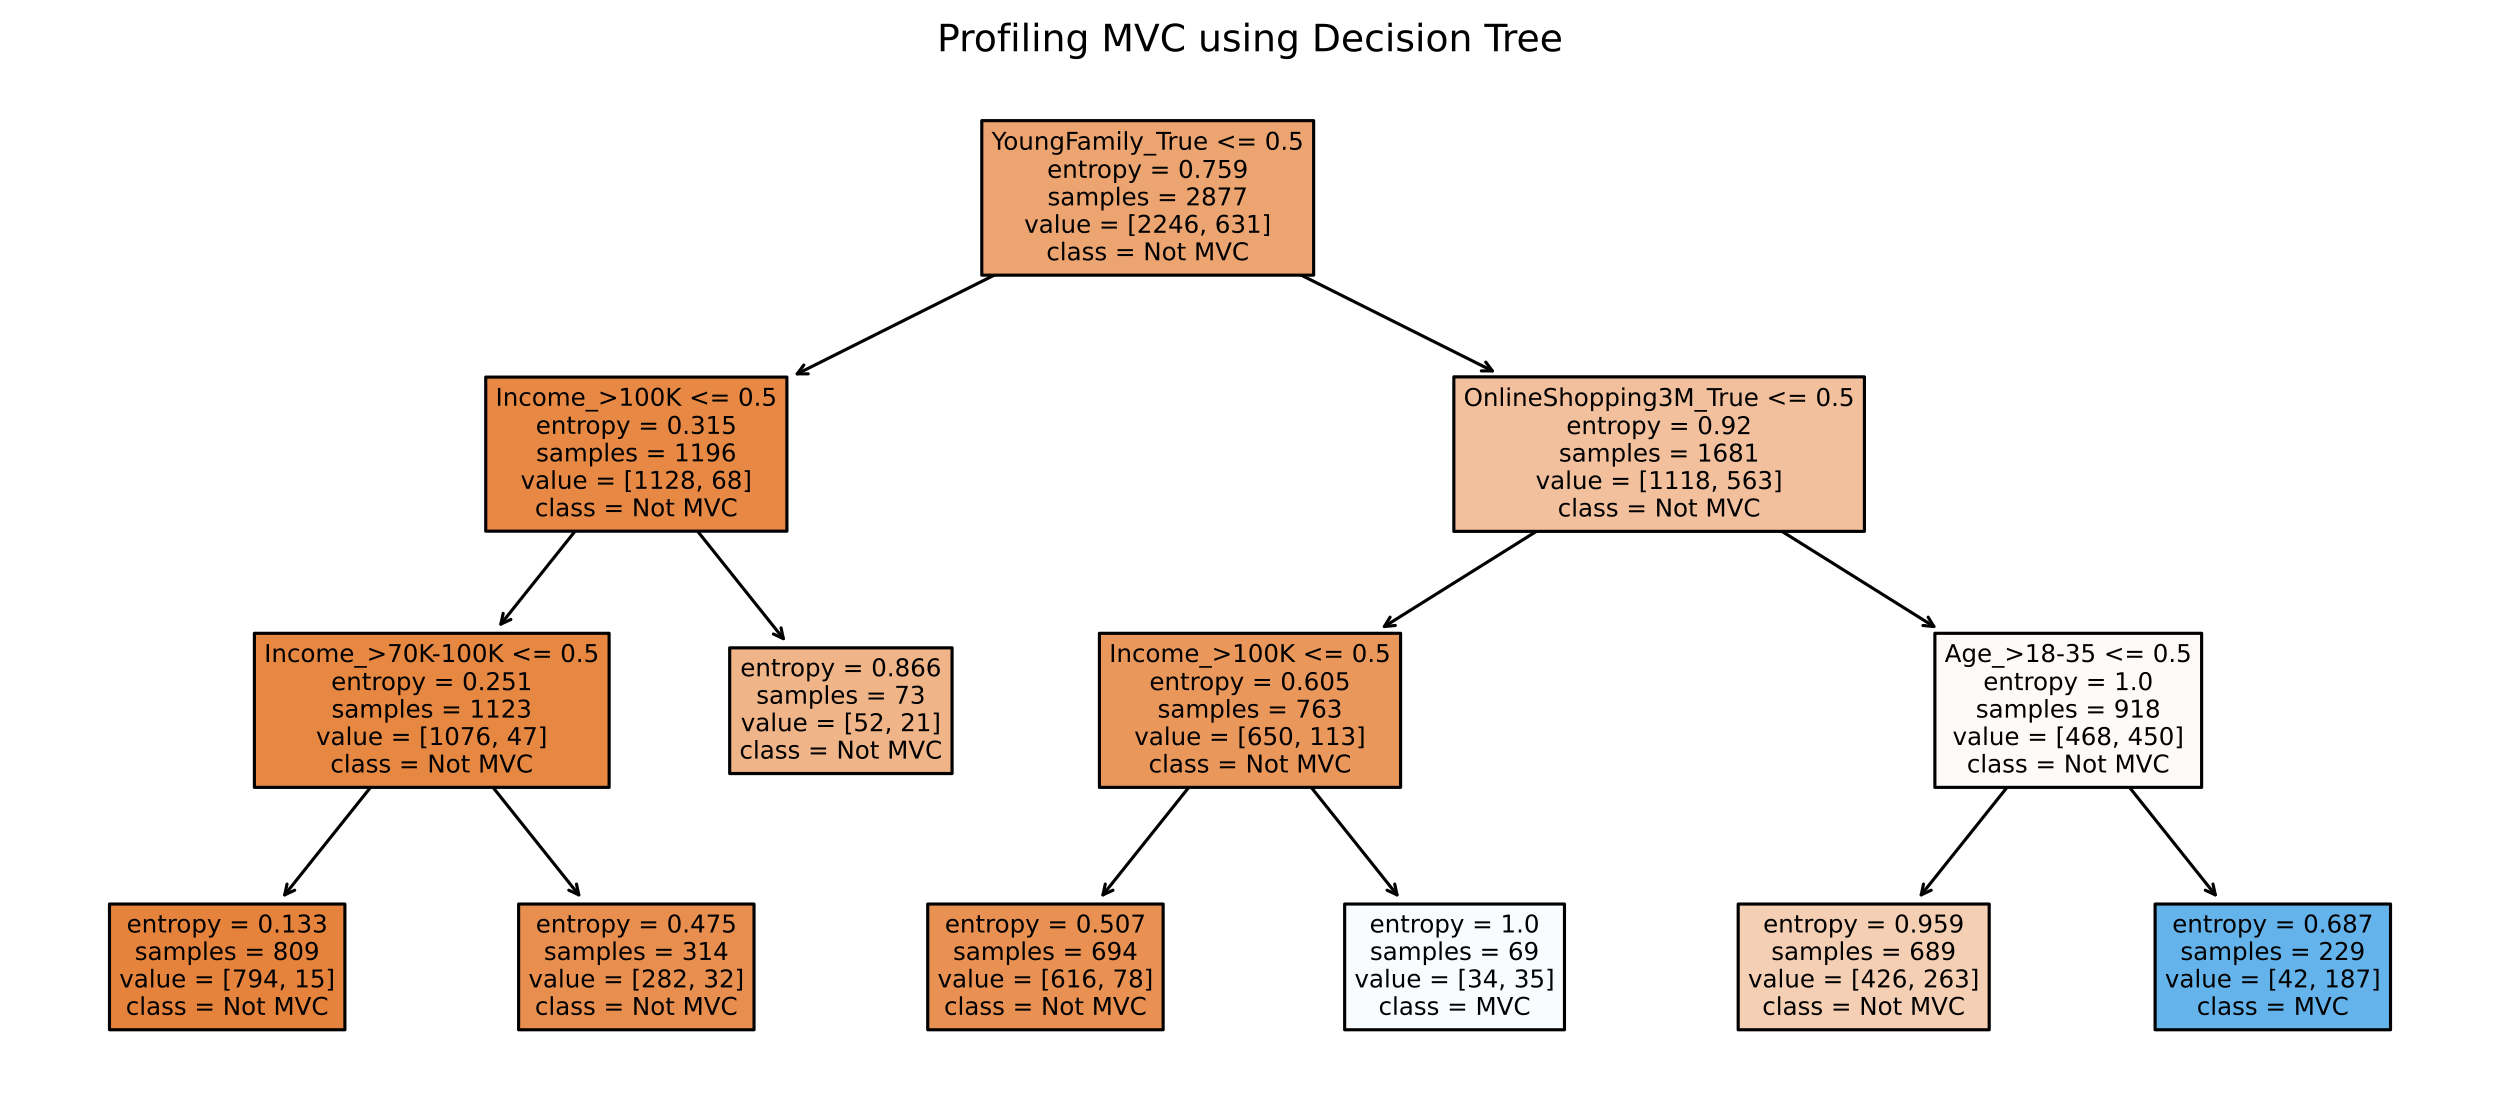 <?xml version="1.0" encoding="utf-8" standalone="no"?>
<!DOCTYPE svg PUBLIC "-//W3C//DTD SVG 1.1//EN"
  "http://www.w3.org/Graphics/SVG/1.1/DTD/svg11.dtd">
<!-- Created with matplotlib (https://matplotlib.org/) -->
<svg height="355.678pt" version="1.1" viewBox="0 0 795.6 355.678" width="795.6pt" xmlns="http://www.w3.org/2000/svg" xmlns:xlink="http://www.w3.org/1999/xlink">
 <defs>
  <style type="text/css">
*{stroke-linecap:butt;stroke-linejoin:round;}
  </style>
 </defs>
 <g id="figure_1">
  <g id="patch_1">
   <path d="M 0 355.678 
L 795.6 355.678 
L 795.6 0 
L 0 0 
z
" style="fill:#ffffff;"/>
  </g>
  <g id="axes_1">
   <g id="text_1">
    <!-- Profiling MVC using Decision Tree -->
    <defs>
     <path d="M 19.672 64.797 
L 19.672 37.406 
L 32.078 37.406 
Q 38.969 37.406 42.719 40.969 
Q 46.484 44.531 46.484 51.125 
Q 46.484 57.672 42.719 61.234 
Q 38.969 64.797 32.078 64.797 
z
M 9.812 72.906 
L 32.078 72.906 
Q 44.344 72.906 50.609 67.359 
Q 56.891 61.812 56.891 51.125 
Q 56.891 40.328 50.609 34.812 
Q 44.344 29.297 32.078 29.297 
L 19.672 29.297 
L 19.672 0 
L 9.812 0 
z
" id="DejaVuSans-80"/>
     <path d="M 41.109 46.297 
Q 39.594 47.172 37.812 47.578 
Q 36.031 48 33.891 48 
Q 26.266 48 22.188 43.047 
Q 18.109 38.094 18.109 28.812 
L 18.109 0 
L 9.078 0 
L 9.078 54.688 
L 18.109 54.688 
L 18.109 46.188 
Q 20.953 51.172 25.484 53.578 
Q 30.031 56 36.531 56 
Q 37.453 56 38.578 55.875 
Q 39.703 55.766 41.062 55.516 
z
" id="DejaVuSans-114"/>
     <path d="M 30.609 48.391 
Q 23.391 48.391 19.188 42.75 
Q 14.984 37.109 14.984 27.297 
Q 14.984 17.484 19.156 11.844 
Q 23.344 6.203 30.609 6.203 
Q 37.797 6.203 41.984 11.859 
Q 46.188 17.531 46.188 27.297 
Q 46.188 37.016 41.984 42.703 
Q 37.797 48.391 30.609 48.391 
z
M 30.609 56 
Q 42.328 56 49.016 48.375 
Q 55.719 40.766 55.719 27.297 
Q 55.719 13.875 49.016 6.219 
Q 42.328 -1.422 30.609 -1.422 
Q 18.844 -1.422 12.172 6.219 
Q 5.516 13.875 5.516 27.297 
Q 5.516 40.766 12.172 48.375 
Q 18.844 56 30.609 56 
z
" id="DejaVuSans-111"/>
     <path d="M 37.109 75.984 
L 37.109 68.5 
L 28.516 68.5 
Q 23.688 68.5 21.797 66.547 
Q 19.922 64.594 19.922 59.516 
L 19.922 54.688 
L 34.719 54.688 
L 34.719 47.703 
L 19.922 47.703 
L 19.922 0 
L 10.891 0 
L 10.891 47.703 
L 2.297 47.703 
L 2.297 54.688 
L 10.891 54.688 
L 10.891 58.5 
Q 10.891 67.625 15.141 71.797 
Q 19.391 75.984 28.609 75.984 
z
" id="DejaVuSans-102"/>
     <path d="M 9.422 54.688 
L 18.406 54.688 
L 18.406 0 
L 9.422 0 
z
M 9.422 75.984 
L 18.406 75.984 
L 18.406 64.594 
L 9.422 64.594 
z
" id="DejaVuSans-105"/>
     <path d="M 9.422 75.984 
L 18.406 75.984 
L 18.406 0 
L 9.422 0 
z
" id="DejaVuSans-108"/>
     <path d="M 54.891 33.016 
L 54.891 0 
L 45.906 0 
L 45.906 32.719 
Q 45.906 40.484 42.875 44.328 
Q 39.844 48.188 33.797 48.188 
Q 26.516 48.188 22.312 43.547 
Q 18.109 38.922 18.109 30.906 
L 18.109 0 
L 9.078 0 
L 9.078 54.688 
L 18.109 54.688 
L 18.109 46.188 
Q 21.344 51.125 25.703 53.562 
Q 30.078 56 35.797 56 
Q 45.219 56 50.047 50.172 
Q 54.891 44.344 54.891 33.016 
z
" id="DejaVuSans-110"/>
     <path d="M 45.406 27.984 
Q 45.406 37.75 41.375 43.109 
Q 37.359 48.484 30.078 48.484 
Q 22.859 48.484 18.828 43.109 
Q 14.797 37.75 14.797 27.984 
Q 14.797 18.266 18.828 12.891 
Q 22.859 7.516 30.078 7.516 
Q 37.359 7.516 41.375 12.891 
Q 45.406 18.266 45.406 27.984 
z
M 54.391 6.781 
Q 54.391 -7.172 48.188 -13.984 
Q 42 -20.797 29.203 -20.797 
Q 24.469 -20.797 20.266 -20.094 
Q 16.062 -19.391 12.109 -17.922 
L 12.109 -9.188 
Q 16.062 -11.328 19.922 -12.344 
Q 23.781 -13.375 27.781 -13.375 
Q 36.625 -13.375 41.016 -8.766 
Q 45.406 -4.156 45.406 5.172 
L 45.406 9.625 
Q 42.625 4.781 38.281 2.391 
Q 33.938 0 27.875 0 
Q 17.828 0 11.672 7.656 
Q 5.516 15.328 5.516 27.984 
Q 5.516 40.672 11.672 48.328 
Q 17.828 56 27.875 56 
Q 33.938 56 38.281 53.609 
Q 42.625 51.219 45.406 46.391 
L 45.406 54.688 
L 54.391 54.688 
z
" id="DejaVuSans-103"/>
     <path id="DejaVuSans-32"/>
     <path d="M 9.812 72.906 
L 24.516 72.906 
L 43.109 23.297 
L 61.812 72.906 
L 76.516 72.906 
L 76.516 0 
L 66.891 0 
L 66.891 64.016 
L 48.094 14.016 
L 38.188 14.016 
L 19.391 64.016 
L 19.391 0 
L 9.812 0 
z
" id="DejaVuSans-77"/>
     <path d="M 28.609 0 
L 0.781 72.906 
L 11.078 72.906 
L 34.188 11.531 
L 57.328 72.906 
L 67.578 72.906 
L 39.797 0 
z
" id="DejaVuSans-86"/>
     <path d="M 64.406 67.281 
L 64.406 56.891 
Q 59.422 61.531 53.781 63.812 
Q 48.141 66.109 41.797 66.109 
Q 29.297 66.109 22.656 58.469 
Q 16.016 50.828 16.016 36.375 
Q 16.016 21.969 22.656 14.328 
Q 29.297 6.688 41.797 6.688 
Q 48.141 6.688 53.781 8.984 
Q 59.422 11.281 64.406 15.922 
L 64.406 5.609 
Q 59.234 2.094 53.438 0.328 
Q 47.656 -1.422 41.219 -1.422 
Q 24.656 -1.422 15.125 8.703 
Q 5.609 18.844 5.609 36.375 
Q 5.609 53.953 15.125 64.078 
Q 24.656 74.219 41.219 74.219 
Q 47.75 74.219 53.531 72.484 
Q 59.328 70.75 64.406 67.281 
z
" id="DejaVuSans-67"/>
     <path d="M 8.5 21.578 
L 8.5 54.688 
L 17.484 54.688 
L 17.484 21.922 
Q 17.484 14.156 20.5 10.266 
Q 23.531 6.391 29.594 6.391 
Q 36.859 6.391 41.078 11.031 
Q 45.312 15.672 45.312 23.688 
L 45.312 54.688 
L 54.297 54.688 
L 54.297 0 
L 45.312 0 
L 45.312 8.406 
Q 42.047 3.422 37.719 1 
Q 33.406 -1.422 27.688 -1.422 
Q 18.266 -1.422 13.375 4.438 
Q 8.5 10.297 8.5 21.578 
z
M 31.109 56 
z
" id="DejaVuSans-117"/>
     <path d="M 44.281 53.078 
L 44.281 44.578 
Q 40.484 46.531 36.375 47.5 
Q 32.281 48.484 27.875 48.484 
Q 21.188 48.484 17.844 46.438 
Q 14.5 44.391 14.5 40.281 
Q 14.5 37.156 16.891 35.375 
Q 19.281 33.594 26.516 31.984 
L 29.594 31.297 
Q 39.156 29.25 43.188 25.516 
Q 47.219 21.781 47.219 15.094 
Q 47.219 7.469 41.188 3.016 
Q 35.156 -1.422 24.609 -1.422 
Q 20.219 -1.422 15.453 -0.562 
Q 10.688 0.297 5.422 2 
L 5.422 11.281 
Q 10.406 8.688 15.234 7.391 
Q 20.062 6.109 24.812 6.109 
Q 31.156 6.109 34.562 8.281 
Q 37.984 10.453 37.984 14.406 
Q 37.984 18.062 35.516 20.016 
Q 33.062 21.969 24.703 23.781 
L 21.578 24.516 
Q 13.234 26.266 9.516 29.906 
Q 5.812 33.547 5.812 39.891 
Q 5.812 47.609 11.281 51.797 
Q 16.75 56 26.812 56 
Q 31.781 56 36.172 55.266 
Q 40.578 54.547 44.281 53.078 
z
" id="DejaVuSans-115"/>
     <path d="M 19.672 64.797 
L 19.672 8.109 
L 31.594 8.109 
Q 46.688 8.109 53.688 14.938 
Q 60.688 21.781 60.688 36.531 
Q 60.688 51.172 53.688 57.984 
Q 46.688 64.797 31.594 64.797 
z
M 9.812 72.906 
L 30.078 72.906 
Q 51.266 72.906 61.172 64.094 
Q 71.094 55.281 71.094 36.531 
Q 71.094 17.672 61.125 8.828 
Q 51.172 0 30.078 0 
L 9.812 0 
z
" id="DejaVuSans-68"/>
     <path d="M 56.203 29.594 
L 56.203 25.203 
L 14.891 25.203 
Q 15.484 15.922 20.484 11.062 
Q 25.484 6.203 34.422 6.203 
Q 39.594 6.203 44.453 7.469 
Q 49.312 8.734 54.109 11.281 
L 54.109 2.781 
Q 49.266 0.734 44.188 -0.344 
Q 39.109 -1.422 33.891 -1.422 
Q 20.797 -1.422 13.156 6.188 
Q 5.516 13.812 5.516 26.812 
Q 5.516 40.234 12.766 48.109 
Q 20.016 56 32.328 56 
Q 43.359 56 49.781 48.891 
Q 56.203 41.797 56.203 29.594 
z
M 47.219 32.234 
Q 47.125 39.594 43.094 43.984 
Q 39.062 48.391 32.422 48.391 
Q 24.906 48.391 20.391 44.141 
Q 15.875 39.891 15.188 32.172 
z
" id="DejaVuSans-101"/>
     <path d="M 48.781 52.594 
L 48.781 44.188 
Q 44.969 46.297 41.141 47.344 
Q 37.312 48.391 33.406 48.391 
Q 24.656 48.391 19.812 42.844 
Q 14.984 37.312 14.984 27.297 
Q 14.984 17.281 19.812 11.734 
Q 24.656 6.203 33.406 6.203 
Q 37.312 6.203 41.141 7.25 
Q 44.969 8.297 48.781 10.406 
L 48.781 2.094 
Q 45.016 0.344 40.984 -0.531 
Q 36.969 -1.422 32.422 -1.422 
Q 20.062 -1.422 12.781 6.344 
Q 5.516 14.109 5.516 27.297 
Q 5.516 40.672 12.859 48.328 
Q 20.219 56 33.016 56 
Q 37.156 56 41.109 55.141 
Q 45.062 54.297 48.781 52.594 
z
" id="DejaVuSans-99"/>
     <path d="M -0.297 72.906 
L 61.375 72.906 
L 61.375 64.594 
L 35.5 64.594 
L 35.5 0 
L 25.594 0 
L 25.594 64.594 
L -0.297 64.594 
z
" id="DejaVuSans-84"/>
    </defs>
    <g transform="translate(298.216 16.318)scale(0.12 -0.12)">
     <use xlink:href="#DejaVuSans-80"/>
     <use x="58.553" xlink:href="#DejaVuSans-114"/>
     <use x="97.416" xlink:href="#DejaVuSans-111"/>
     <use x="158.598" xlink:href="#DejaVuSans-102"/>
     <use x="193.803" xlink:href="#DejaVuSans-105"/>
     <use x="221.586" xlink:href="#DejaVuSans-108"/>
     <use x="249.369" xlink:href="#DejaVuSans-105"/>
     <use x="277.152" xlink:href="#DejaVuSans-110"/>
     <use x="340.531" xlink:href="#DejaVuSans-103"/>
     <use x="404.008" xlink:href="#DejaVuSans-32"/>
     <use x="435.795" xlink:href="#DejaVuSans-77"/>
     <use x="522.074" xlink:href="#DejaVuSans-86"/>
     <use x="590.482" xlink:href="#DejaVuSans-67"/>
     <use x="660.307" xlink:href="#DejaVuSans-32"/>
     <use x="692.094" xlink:href="#DejaVuSans-117"/>
     <use x="755.473" xlink:href="#DejaVuSans-115"/>
     <use x="807.572" xlink:href="#DejaVuSans-105"/>
     <use x="835.355" xlink:href="#DejaVuSans-110"/>
     <use x="898.734" xlink:href="#DejaVuSans-103"/>
     <use x="962.211" xlink:href="#DejaVuSans-32"/>
     <use x="993.998" xlink:href="#DejaVuSans-68"/>
     <use x="1071" xlink:href="#DejaVuSans-101"/>
     <use x="1132.523" xlink:href="#DejaVuSans-99"/>
     <use x="1187.504" xlink:href="#DejaVuSans-105"/>
     <use x="1215.287" xlink:href="#DejaVuSans-115"/>
     <use x="1267.387" xlink:href="#DejaVuSans-105"/>
     <use x="1295.17" xlink:href="#DejaVuSans-111"/>
     <use x="1356.352" xlink:href="#DejaVuSans-110"/>
     <use x="1419.73" xlink:href="#DejaVuSans-32"/>
     <use x="1451.518" xlink:href="#DejaVuSans-84"/>
     <use x="1497.852" xlink:href="#DejaVuSans-114"/>
     <use x="1536.715" xlink:href="#DejaVuSans-101"/>
     <use x="1598.238" xlink:href="#DejaVuSans-101"/>
    </g>
   </g>
   <g id="patch_2">
    <path d="M 90.612 284.771 
Q 113.033 256.689 136.151 227.733 
" style="fill:none;stroke:#000000;stroke-linecap:round;"/>
    <path d="M 93.779 283.306 
L 90.612 284.771 
L 91.34 281.359 
" style="fill:none;stroke:#000000;stroke-linecap:round;"/>
   </g>
   <g id="text_2">
    <g id="patch_3">
     <path d="M 34.84 327.71 
L 109.76 327.71 
L 109.76 287.706 
L 34.84 287.706 
z
" style="fill:#e5833d;stroke:#000000;stroke-linejoin:miter;"/>
    </g>
    <!-- entropy = 0.133 -->
    <defs>
     <path d="M 18.312 70.219 
L 18.312 54.688 
L 36.812 54.688 
L 36.812 47.703 
L 18.312 47.703 
L 18.312 18.016 
Q 18.312 11.328 20.141 9.422 
Q 21.969 7.516 27.594 7.516 
L 36.812 7.516 
L 36.812 0 
L 27.594 0 
Q 17.188 0 13.234 3.875 
Q 9.281 7.766 9.281 18.016 
L 9.281 47.703 
L 2.688 47.703 
L 2.688 54.688 
L 9.281 54.688 
L 9.281 70.219 
z
" id="DejaVuSans-116"/>
     <path d="M 18.109 8.203 
L 18.109 -20.797 
L 9.078 -20.797 
L 9.078 54.688 
L 18.109 54.688 
L 18.109 46.391 
Q 20.953 51.266 25.266 53.625 
Q 29.594 56 35.594 56 
Q 45.562 56 51.781 48.094 
Q 58.016 40.188 58.016 27.297 
Q 58.016 14.406 51.781 6.484 
Q 45.562 -1.422 35.594 -1.422 
Q 29.594 -1.422 25.266 0.953 
Q 20.953 3.328 18.109 8.203 
z
M 48.688 27.297 
Q 48.688 37.203 44.609 42.844 
Q 40.531 48.484 33.406 48.484 
Q 26.266 48.484 22.188 42.844 
Q 18.109 37.203 18.109 27.297 
Q 18.109 17.391 22.188 11.75 
Q 26.266 6.109 33.406 6.109 
Q 40.531 6.109 44.609 11.75 
Q 48.688 17.391 48.688 27.297 
z
" id="DejaVuSans-112"/>
     <path d="M 32.172 -5.078 
Q 28.375 -14.844 24.75 -17.812 
Q 21.141 -20.797 15.094 -20.797 
L 7.906 -20.797 
L 7.906 -13.281 
L 13.188 -13.281 
Q 16.891 -13.281 18.938 -11.516 
Q 21 -9.766 23.484 -3.219 
L 25.094 0.875 
L 2.984 54.688 
L 12.5 54.688 
L 29.594 11.922 
L 46.688 54.688 
L 56.203 54.688 
z
" id="DejaVuSans-121"/>
     <path d="M 10.594 45.406 
L 73.188 45.406 
L 73.188 37.203 
L 10.594 37.203 
z
M 10.594 25.484 
L 73.188 25.484 
L 73.188 17.188 
L 10.594 17.188 
z
" id="DejaVuSans-61"/>
     <path d="M 31.781 66.406 
Q 24.172 66.406 20.328 58.906 
Q 16.5 51.422 16.5 36.375 
Q 16.5 21.391 20.328 13.891 
Q 24.172 6.391 31.781 6.391 
Q 39.453 6.391 43.281 13.891 
Q 47.125 21.391 47.125 36.375 
Q 47.125 51.422 43.281 58.906 
Q 39.453 66.406 31.781 66.406 
z
M 31.781 74.219 
Q 44.047 74.219 50.516 64.516 
Q 56.984 54.828 56.984 36.375 
Q 56.984 17.969 50.516 8.266 
Q 44.047 -1.422 31.781 -1.422 
Q 19.531 -1.422 13.062 8.266 
Q 6.594 17.969 6.594 36.375 
Q 6.594 54.828 13.062 64.516 
Q 19.531 74.219 31.781 74.219 
z
" id="DejaVuSans-48"/>
     <path d="M 10.688 12.406 
L 21 12.406 
L 21 0 
L 10.688 0 
z
" id="DejaVuSans-46"/>
     <path d="M 12.406 8.297 
L 28.516 8.297 
L 28.516 63.922 
L 10.984 60.406 
L 10.984 69.391 
L 28.422 72.906 
L 38.281 72.906 
L 38.281 8.297 
L 54.391 8.297 
L 54.391 0 
L 12.406 0 
z
" id="DejaVuSans-49"/>
     <path d="M 40.578 39.312 
Q 47.656 37.797 51.625 33 
Q 55.609 28.219 55.609 21.188 
Q 55.609 10.406 48.188 4.484 
Q 40.766 -1.422 27.094 -1.422 
Q 22.516 -1.422 17.656 -0.516 
Q 12.797 0.391 7.625 2.203 
L 7.625 11.719 
Q 11.719 9.328 16.594 8.109 
Q 21.484 6.891 26.812 6.891 
Q 36.078 6.891 40.938 10.547 
Q 45.797 14.203 45.797 21.188 
Q 45.797 27.641 41.281 31.266 
Q 36.766 34.906 28.719 34.906 
L 20.219 34.906 
L 20.219 43.016 
L 29.109 43.016 
Q 36.375 43.016 40.234 45.922 
Q 44.094 48.828 44.094 54.297 
Q 44.094 59.906 40.109 62.906 
Q 36.141 65.922 28.719 65.922 
Q 24.656 65.922 20.016 65.031 
Q 15.375 64.156 9.812 62.312 
L 9.812 71.094 
Q 15.438 72.656 20.344 73.438 
Q 25.25 74.219 29.594 74.219 
Q 40.828 74.219 47.359 69.109 
Q 53.906 64.016 53.906 55.328 
Q 53.906 49.266 50.438 45.094 
Q 46.969 40.922 40.578 39.312 
z
" id="DejaVuSans-51"/>
    </defs>
    <g transform="translate(40.292 296.756)scale(0.078 -0.078)">
     <use xlink:href="#DejaVuSans-101"/>
     <use x="61.523" xlink:href="#DejaVuSans-110"/>
     <use x="124.902" xlink:href="#DejaVuSans-116"/>
     <use x="164.111" xlink:href="#DejaVuSans-114"/>
     <use x="202.975" xlink:href="#DejaVuSans-111"/>
     <use x="264.156" xlink:href="#DejaVuSans-112"/>
     <use x="327.633" xlink:href="#DejaVuSans-121"/>
     <use x="386.812" xlink:href="#DejaVuSans-32"/>
     <use x="418.6" xlink:href="#DejaVuSans-61"/>
     <use x="502.389" xlink:href="#DejaVuSans-32"/>
     <use x="534.176" xlink:href="#DejaVuSans-48"/>
     <use x="597.799" xlink:href="#DejaVuSans-46"/>
     <use x="629.586" xlink:href="#DejaVuSans-49"/>
     <use x="693.209" xlink:href="#DejaVuSans-51"/>
     <use x="756.832" xlink:href="#DejaVuSans-51"/>
    </g>
    <!-- samples = 809 -->
    <defs>
     <path d="M 34.281 27.484 
Q 23.391 27.484 19.188 25 
Q 14.984 22.516 14.984 16.5 
Q 14.984 11.719 18.141 8.906 
Q 21.297 6.109 26.703 6.109 
Q 34.188 6.109 38.703 11.406 
Q 43.219 16.703 43.219 25.484 
L 43.219 27.484 
z
M 52.203 31.203 
L 52.203 0 
L 43.219 0 
L 43.219 8.297 
Q 40.141 3.328 35.547 0.953 
Q 30.953 -1.422 24.312 -1.422 
Q 15.922 -1.422 10.953 3.297 
Q 6 8.016 6 15.922 
Q 6 25.141 12.172 29.828 
Q 18.359 34.516 30.609 34.516 
L 43.219 34.516 
L 43.219 35.406 
Q 43.219 41.609 39.141 45 
Q 35.062 48.391 27.688 48.391 
Q 23 48.391 18.547 47.266 
Q 14.109 46.141 10.016 43.891 
L 10.016 52.203 
Q 14.938 54.109 19.578 55.047 
Q 24.219 56 28.609 56 
Q 40.484 56 46.344 49.844 
Q 52.203 43.703 52.203 31.203 
z
" id="DejaVuSans-97"/>
     <path d="M 52 44.188 
Q 55.375 50.25 60.062 53.125 
Q 64.75 56 71.094 56 
Q 79.641 56 84.281 50.016 
Q 88.922 44.047 88.922 33.016 
L 88.922 0 
L 79.891 0 
L 79.891 32.719 
Q 79.891 40.578 77.094 44.375 
Q 74.312 48.188 68.609 48.188 
Q 61.625 48.188 57.562 43.547 
Q 53.516 38.922 53.516 30.906 
L 53.516 0 
L 44.484 0 
L 44.484 32.719 
Q 44.484 40.625 41.703 44.406 
Q 38.922 48.188 33.109 48.188 
Q 26.219 48.188 22.156 43.531 
Q 18.109 38.875 18.109 30.906 
L 18.109 0 
L 9.078 0 
L 9.078 54.688 
L 18.109 54.688 
L 18.109 46.188 
Q 21.188 51.219 25.484 53.609 
Q 29.781 56 35.688 56 
Q 41.656 56 45.828 52.969 
Q 50 49.953 52 44.188 
z
" id="DejaVuSans-109"/>
     <path d="M 31.781 34.625 
Q 24.75 34.625 20.719 30.859 
Q 16.703 27.094 16.703 20.516 
Q 16.703 13.922 20.719 10.156 
Q 24.75 6.391 31.781 6.391 
Q 38.812 6.391 42.859 10.172 
Q 46.922 13.969 46.922 20.516 
Q 46.922 27.094 42.891 30.859 
Q 38.875 34.625 31.781 34.625 
z
M 21.922 38.812 
Q 15.578 40.375 12.031 44.719 
Q 8.5 49.078 8.5 55.328 
Q 8.5 64.062 14.719 69.141 
Q 20.953 74.219 31.781 74.219 
Q 42.672 74.219 48.875 69.141 
Q 55.078 64.062 55.078 55.328 
Q 55.078 49.078 51.531 44.719 
Q 48 40.375 41.703 38.812 
Q 48.828 37.156 52.797 32.312 
Q 56.781 27.484 56.781 20.516 
Q 56.781 9.906 50.312 4.234 
Q 43.844 -1.422 31.781 -1.422 
Q 19.734 -1.422 13.25 4.234 
Q 6.781 9.906 6.781 20.516 
Q 6.781 27.484 10.781 32.312 
Q 14.797 37.156 21.922 38.812 
z
M 18.312 54.391 
Q 18.312 48.734 21.844 45.562 
Q 25.391 42.391 31.781 42.391 
Q 38.141 42.391 41.719 45.562 
Q 45.312 48.734 45.312 54.391 
Q 45.312 60.062 41.719 63.234 
Q 38.141 66.406 31.781 66.406 
Q 25.391 66.406 21.844 63.234 
Q 18.312 60.062 18.312 54.391 
z
" id="DejaVuSans-56"/>
     <path d="M 10.984 1.516 
L 10.984 10.5 
Q 14.703 8.734 18.5 7.812 
Q 22.312 6.891 25.984 6.891 
Q 35.75 6.891 40.891 13.453 
Q 46.047 20.016 46.781 33.406 
Q 43.953 29.203 39.594 26.953 
Q 35.25 24.703 29.984 24.703 
Q 19.047 24.703 12.672 31.312 
Q 6.297 37.938 6.297 49.422 
Q 6.297 60.641 12.938 67.422 
Q 19.578 74.219 30.609 74.219 
Q 43.266 74.219 49.922 64.516 
Q 56.594 54.828 56.594 36.375 
Q 56.594 19.141 48.406 8.859 
Q 40.234 -1.422 26.422 -1.422 
Q 22.703 -1.422 18.891 -0.688 
Q 15.094 0.047 10.984 1.516 
z
M 30.609 32.422 
Q 37.25 32.422 41.125 36.953 
Q 45.016 41.5 45.016 49.422 
Q 45.016 57.281 41.125 61.844 
Q 37.25 66.406 30.609 66.406 
Q 23.969 66.406 20.094 61.844 
Q 16.219 57.281 16.219 49.422 
Q 16.219 41.5 20.094 36.953 
Q 23.969 32.422 30.609 32.422 
z
" id="DejaVuSans-57"/>
    </defs>
    <g transform="translate(42.889 305.493)scale(0.078 -0.078)">
     <use xlink:href="#DejaVuSans-115"/>
     <use x="52.1" xlink:href="#DejaVuSans-97"/>
     <use x="113.379" xlink:href="#DejaVuSans-109"/>
     <use x="210.791" xlink:href="#DejaVuSans-112"/>
     <use x="274.268" xlink:href="#DejaVuSans-108"/>
     <use x="302.051" xlink:href="#DejaVuSans-101"/>
     <use x="363.574" xlink:href="#DejaVuSans-115"/>
     <use x="415.674" xlink:href="#DejaVuSans-32"/>
     <use x="447.461" xlink:href="#DejaVuSans-61"/>
     <use x="531.25" xlink:href="#DejaVuSans-32"/>
     <use x="563.037" xlink:href="#DejaVuSans-56"/>
     <use x="626.66" xlink:href="#DejaVuSans-48"/>
     <use x="690.283" xlink:href="#DejaVuSans-57"/>
    </g>
    <!-- value = [794, 15] -->
    <defs>
     <path d="M 2.984 54.688 
L 12.5 54.688 
L 29.594 8.797 
L 46.688 54.688 
L 56.203 54.688 
L 35.688 0 
L 23.484 0 
z
" id="DejaVuSans-118"/>
     <path d="M 8.594 75.984 
L 29.297 75.984 
L 29.297 69 
L 17.578 69 
L 17.578 -6.203 
L 29.297 -6.203 
L 29.297 -13.188 
L 8.594 -13.188 
z
" id="DejaVuSans-91"/>
     <path d="M 8.203 72.906 
L 55.078 72.906 
L 55.078 68.703 
L 28.609 0 
L 18.312 0 
L 43.219 64.594 
L 8.203 64.594 
z
" id="DejaVuSans-55"/>
     <path d="M 37.797 64.312 
L 12.891 25.391 
L 37.797 25.391 
z
M 35.203 72.906 
L 47.609 72.906 
L 47.609 25.391 
L 58.016 25.391 
L 58.016 17.188 
L 47.609 17.188 
L 47.609 0 
L 37.797 0 
L 37.797 17.188 
L 4.891 17.188 
L 4.891 26.703 
z
" id="DejaVuSans-52"/>
     <path d="M 11.719 12.406 
L 22.016 12.406 
L 22.016 4 
L 14.016 -11.625 
L 7.719 -11.625 
L 11.719 4 
z
" id="DejaVuSans-44"/>
     <path d="M 10.797 72.906 
L 49.516 72.906 
L 49.516 64.594 
L 19.828 64.594 
L 19.828 46.734 
Q 21.969 47.469 24.109 47.828 
Q 26.266 48.188 28.422 48.188 
Q 40.625 48.188 47.75 41.5 
Q 54.891 34.812 54.891 23.391 
Q 54.891 11.625 47.562 5.094 
Q 40.234 -1.422 26.906 -1.422 
Q 22.312 -1.422 17.547 -0.641 
Q 12.797 0.141 7.719 1.703 
L 7.719 11.625 
Q 12.109 9.234 16.797 8.062 
Q 21.484 6.891 26.703 6.891 
Q 35.156 6.891 40.078 11.328 
Q 45.016 15.766 45.016 23.391 
Q 45.016 31 40.078 35.438 
Q 35.156 39.891 26.703 39.891 
Q 22.75 39.891 18.812 39.016 
Q 14.891 38.141 10.797 36.281 
z
" id="DejaVuSans-53"/>
     <path d="M 30.422 75.984 
L 30.422 -13.188 
L 9.719 -13.188 
L 9.719 -6.203 
L 21.391 -6.203 
L 21.391 69 
L 9.719 69 
L 9.719 75.984 
z
" id="DejaVuSans-93"/>
    </defs>
    <g transform="translate(37.961 314.229)scale(0.078 -0.078)">
     <use xlink:href="#DejaVuSans-118"/>
     <use x="59.18" xlink:href="#DejaVuSans-97"/>
     <use x="120.459" xlink:href="#DejaVuSans-108"/>
     <use x="148.242" xlink:href="#DejaVuSans-117"/>
     <use x="211.621" xlink:href="#DejaVuSans-101"/>
     <use x="273.145" xlink:href="#DejaVuSans-32"/>
     <use x="304.932" xlink:href="#DejaVuSans-61"/>
     <use x="388.721" xlink:href="#DejaVuSans-32"/>
     <use x="420.508" xlink:href="#DejaVuSans-91"/>
     <use x="459.521" xlink:href="#DejaVuSans-55"/>
     <use x="523.145" xlink:href="#DejaVuSans-57"/>
     <use x="586.768" xlink:href="#DejaVuSans-52"/>
     <use x="650.391" xlink:href="#DejaVuSans-44"/>
     <use x="682.178" xlink:href="#DejaVuSans-32"/>
     <use x="713.965" xlink:href="#DejaVuSans-49"/>
     <use x="777.588" xlink:href="#DejaVuSans-53"/>
     <use x="841.211" xlink:href="#DejaVuSans-93"/>
    </g>
    <!-- class = Not MVC -->
    <defs>
     <path d="M 9.812 72.906 
L 23.094 72.906 
L 55.422 11.922 
L 55.422 72.906 
L 64.984 72.906 
L 64.984 0 
L 51.703 0 
L 19.391 60.984 
L 19.391 0 
L 9.812 0 
z
" id="DejaVuSans-78"/>
    </defs>
    <g transform="translate(40.034 322.966)scale(0.078 -0.078)">
     <use xlink:href="#DejaVuSans-99"/>
     <use x="54.98" xlink:href="#DejaVuSans-108"/>
     <use x="82.764" xlink:href="#DejaVuSans-97"/>
     <use x="144.043" xlink:href="#DejaVuSans-115"/>
     <use x="196.143" xlink:href="#DejaVuSans-115"/>
     <use x="248.242" xlink:href="#DejaVuSans-32"/>
     <use x="280.029" xlink:href="#DejaVuSans-61"/>
     <use x="363.818" xlink:href="#DejaVuSans-32"/>
     <use x="395.605" xlink:href="#DejaVuSans-78"/>
     <use x="470.41" xlink:href="#DejaVuSans-111"/>
     <use x="531.592" xlink:href="#DejaVuSans-116"/>
     <use x="570.801" xlink:href="#DejaVuSans-32"/>
     <use x="602.588" xlink:href="#DejaVuSans-77"/>
     <use x="688.867" xlink:href="#DejaVuSans-86"/>
     <use x="757.275" xlink:href="#DejaVuSans-67"/>
    </g>
   </g>
   <g id="patch_4">
    <path d="M 184.188 284.771 
Q 161.767 256.689 138.649 227.733 
" style="fill:none;stroke:#000000;stroke-linecap:round;"/>
    <path d="M 183.46 281.359 
L 184.188 284.771 
L 181.021 283.306 
" style="fill:none;stroke:#000000;stroke-linecap:round;"/>
   </g>
   <g id="text_3">
    <g id="patch_5">
     <path d="M 165.04 327.71 
L 239.96 327.71 
L 239.96 287.706 
L 165.04 287.706 
z
" style="fill:#e88f4f;stroke:#000000;stroke-linejoin:miter;"/>
    </g>
    <!-- entropy = 0.475 -->
    <g transform="translate(170.493 296.756)scale(0.078 -0.078)">
     <use xlink:href="#DejaVuSans-101"/>
     <use x="61.523" xlink:href="#DejaVuSans-110"/>
     <use x="124.902" xlink:href="#DejaVuSans-116"/>
     <use x="164.111" xlink:href="#DejaVuSans-114"/>
     <use x="202.975" xlink:href="#DejaVuSans-111"/>
     <use x="264.156" xlink:href="#DejaVuSans-112"/>
     <use x="327.633" xlink:href="#DejaVuSans-121"/>
     <use x="386.812" xlink:href="#DejaVuSans-32"/>
     <use x="418.6" xlink:href="#DejaVuSans-61"/>
     <use x="502.389" xlink:href="#DejaVuSans-32"/>
     <use x="534.176" xlink:href="#DejaVuSans-48"/>
     <use x="597.799" xlink:href="#DejaVuSans-46"/>
     <use x="629.586" xlink:href="#DejaVuSans-52"/>
     <use x="693.209" xlink:href="#DejaVuSans-55"/>
     <use x="756.832" xlink:href="#DejaVuSans-53"/>
    </g>
    <!-- samples = 314 -->
    <g transform="translate(173.089 305.493)scale(0.078 -0.078)">
     <use xlink:href="#DejaVuSans-115"/>
     <use x="52.1" xlink:href="#DejaVuSans-97"/>
     <use x="113.379" xlink:href="#DejaVuSans-109"/>
     <use x="210.791" xlink:href="#DejaVuSans-112"/>
     <use x="274.268" xlink:href="#DejaVuSans-108"/>
     <use x="302.051" xlink:href="#DejaVuSans-101"/>
     <use x="363.574" xlink:href="#DejaVuSans-115"/>
     <use x="415.674" xlink:href="#DejaVuSans-32"/>
     <use x="447.461" xlink:href="#DejaVuSans-61"/>
     <use x="531.25" xlink:href="#DejaVuSans-32"/>
     <use x="563.037" xlink:href="#DejaVuSans-51"/>
     <use x="626.66" xlink:href="#DejaVuSans-49"/>
     <use x="690.283" xlink:href="#DejaVuSans-52"/>
    </g>
    <!-- value = [282, 32] -->
    <defs>
     <path d="M 19.188 8.297 
L 53.609 8.297 
L 53.609 0 
L 7.328 0 
L 7.328 8.297 
Q 12.938 14.109 22.625 23.891 
Q 32.328 33.688 34.812 36.531 
Q 39.547 41.844 41.422 45.531 
Q 43.312 49.219 43.312 52.781 
Q 43.312 58.594 39.234 62.25 
Q 35.156 65.922 28.609 65.922 
Q 23.969 65.922 18.812 64.312 
Q 13.672 62.703 7.812 59.422 
L 7.812 69.391 
Q 13.766 71.781 18.938 73 
Q 24.125 74.219 28.422 74.219 
Q 39.75 74.219 46.484 68.547 
Q 53.219 62.891 53.219 53.422 
Q 53.219 48.922 51.531 44.891 
Q 49.859 40.875 45.406 35.406 
Q 44.188 33.984 37.641 27.219 
Q 31.109 20.453 19.188 8.297 
z
" id="DejaVuSans-50"/>
    </defs>
    <g transform="translate(168.161 314.229)scale(0.078 -0.078)">
     <use xlink:href="#DejaVuSans-118"/>
     <use x="59.18" xlink:href="#DejaVuSans-97"/>
     <use x="120.459" xlink:href="#DejaVuSans-108"/>
     <use x="148.242" xlink:href="#DejaVuSans-117"/>
     <use x="211.621" xlink:href="#DejaVuSans-101"/>
     <use x="273.145" xlink:href="#DejaVuSans-32"/>
     <use x="304.932" xlink:href="#DejaVuSans-61"/>
     <use x="388.721" xlink:href="#DejaVuSans-32"/>
     <use x="420.508" xlink:href="#DejaVuSans-91"/>
     <use x="459.521" xlink:href="#DejaVuSans-50"/>
     <use x="523.145" xlink:href="#DejaVuSans-56"/>
     <use x="586.768" xlink:href="#DejaVuSans-50"/>
     <use x="650.391" xlink:href="#DejaVuSans-44"/>
     <use x="682.178" xlink:href="#DejaVuSans-32"/>
     <use x="713.965" xlink:href="#DejaVuSans-51"/>
     <use x="777.588" xlink:href="#DejaVuSans-50"/>
     <use x="841.211" xlink:href="#DejaVuSans-93"/>
    </g>
    <!-- class = Not MVC -->
    <g transform="translate(170.234 322.966)scale(0.078 -0.078)">
     <use xlink:href="#DejaVuSans-99"/>
     <use x="54.98" xlink:href="#DejaVuSans-108"/>
     <use x="82.764" xlink:href="#DejaVuSans-97"/>
     <use x="144.043" xlink:href="#DejaVuSans-115"/>
     <use x="196.143" xlink:href="#DejaVuSans-115"/>
     <use x="248.242" xlink:href="#DejaVuSans-32"/>
     <use x="280.029" xlink:href="#DejaVuSans-61"/>
     <use x="363.818" xlink:href="#DejaVuSans-32"/>
     <use x="395.605" xlink:href="#DejaVuSans-78"/>
     <use x="470.41" xlink:href="#DejaVuSans-111"/>
     <use x="531.592" xlink:href="#DejaVuSans-116"/>
     <use x="570.801" xlink:href="#DejaVuSans-32"/>
     <use x="602.588" xlink:href="#DejaVuSans-77"/>
     <use x="688.867" xlink:href="#DejaVuSans-86"/>
     <use x="757.275" xlink:href="#DejaVuSans-67"/>
    </g>
   </g>
   <g id="patch_6">
    <path d="M 351.012 284.771 
Q 373.433 256.689 396.551 227.733 
" style="fill:none;stroke:#000000;stroke-linecap:round;"/>
    <path d="M 354.179 283.306 
L 351.012 284.771 
L 351.74 281.359 
" style="fill:none;stroke:#000000;stroke-linecap:round;"/>
   </g>
   <g id="text_4">
    <g id="patch_7">
     <path d="M 295.24 327.71 
L 370.16 327.71 
L 370.16 287.706 
L 295.24 287.706 
z
" style="fill:#e89152;stroke:#000000;stroke-linejoin:miter;"/>
    </g>
    <!-- entropy = 0.507 -->
    <g transform="translate(300.692 296.756)scale(0.078 -0.078)">
     <use xlink:href="#DejaVuSans-101"/>
     <use x="61.523" xlink:href="#DejaVuSans-110"/>
     <use x="124.902" xlink:href="#DejaVuSans-116"/>
     <use x="164.111" xlink:href="#DejaVuSans-114"/>
     <use x="202.975" xlink:href="#DejaVuSans-111"/>
     <use x="264.156" xlink:href="#DejaVuSans-112"/>
     <use x="327.633" xlink:href="#DejaVuSans-121"/>
     <use x="386.812" xlink:href="#DejaVuSans-32"/>
     <use x="418.6" xlink:href="#DejaVuSans-61"/>
     <use x="502.389" xlink:href="#DejaVuSans-32"/>
     <use x="534.176" xlink:href="#DejaVuSans-48"/>
     <use x="597.799" xlink:href="#DejaVuSans-46"/>
     <use x="629.586" xlink:href="#DejaVuSans-53"/>
     <use x="693.209" xlink:href="#DejaVuSans-48"/>
     <use x="756.832" xlink:href="#DejaVuSans-55"/>
    </g>
    <!-- samples = 694 -->
    <defs>
     <path d="M 33.016 40.375 
Q 26.375 40.375 22.484 35.828 
Q 18.609 31.297 18.609 23.391 
Q 18.609 15.531 22.484 10.953 
Q 26.375 6.391 33.016 6.391 
Q 39.656 6.391 43.531 10.953 
Q 47.406 15.531 47.406 23.391 
Q 47.406 31.297 43.531 35.828 
Q 39.656 40.375 33.016 40.375 
z
M 52.594 71.297 
L 52.594 62.312 
Q 48.875 64.062 45.094 64.984 
Q 41.312 65.922 37.594 65.922 
Q 27.828 65.922 22.672 59.328 
Q 17.531 52.734 16.797 39.406 
Q 19.672 43.656 24.016 45.922 
Q 28.375 48.188 33.594 48.188 
Q 44.578 48.188 50.953 41.516 
Q 57.328 34.859 57.328 23.391 
Q 57.328 12.156 50.688 5.359 
Q 44.047 -1.422 33.016 -1.422 
Q 20.359 -1.422 13.672 8.266 
Q 6.984 17.969 6.984 36.375 
Q 6.984 53.656 15.188 63.938 
Q 23.391 74.219 37.203 74.219 
Q 40.922 74.219 44.703 73.484 
Q 48.484 72.75 52.594 71.297 
z
" id="DejaVuSans-54"/>
    </defs>
    <g transform="translate(303.289 305.493)scale(0.078 -0.078)">
     <use xlink:href="#DejaVuSans-115"/>
     <use x="52.1" xlink:href="#DejaVuSans-97"/>
     <use x="113.379" xlink:href="#DejaVuSans-109"/>
     <use x="210.791" xlink:href="#DejaVuSans-112"/>
     <use x="274.268" xlink:href="#DejaVuSans-108"/>
     <use x="302.051" xlink:href="#DejaVuSans-101"/>
     <use x="363.574" xlink:href="#DejaVuSans-115"/>
     <use x="415.674" xlink:href="#DejaVuSans-32"/>
     <use x="447.461" xlink:href="#DejaVuSans-61"/>
     <use x="531.25" xlink:href="#DejaVuSans-32"/>
     <use x="563.037" xlink:href="#DejaVuSans-54"/>
     <use x="626.66" xlink:href="#DejaVuSans-57"/>
     <use x="690.283" xlink:href="#DejaVuSans-52"/>
    </g>
    <!-- value = [616, 78] -->
    <g transform="translate(298.361 314.229)scale(0.078 -0.078)">
     <use xlink:href="#DejaVuSans-118"/>
     <use x="59.18" xlink:href="#DejaVuSans-97"/>
     <use x="120.459" xlink:href="#DejaVuSans-108"/>
     <use x="148.242" xlink:href="#DejaVuSans-117"/>
     <use x="211.621" xlink:href="#DejaVuSans-101"/>
     <use x="273.145" xlink:href="#DejaVuSans-32"/>
     <use x="304.932" xlink:href="#DejaVuSans-61"/>
     <use x="388.721" xlink:href="#DejaVuSans-32"/>
     <use x="420.508" xlink:href="#DejaVuSans-91"/>
     <use x="459.521" xlink:href="#DejaVuSans-54"/>
     <use x="523.145" xlink:href="#DejaVuSans-49"/>
     <use x="586.768" xlink:href="#DejaVuSans-54"/>
     <use x="650.391" xlink:href="#DejaVuSans-44"/>
     <use x="682.178" xlink:href="#DejaVuSans-32"/>
     <use x="713.965" xlink:href="#DejaVuSans-55"/>
     <use x="777.588" xlink:href="#DejaVuSans-56"/>
     <use x="841.211" xlink:href="#DejaVuSans-93"/>
    </g>
    <!-- class = Not MVC -->
    <g transform="translate(300.434 322.966)scale(0.078 -0.078)">
     <use xlink:href="#DejaVuSans-99"/>
     <use x="54.98" xlink:href="#DejaVuSans-108"/>
     <use x="82.764" xlink:href="#DejaVuSans-97"/>
     <use x="144.043" xlink:href="#DejaVuSans-115"/>
     <use x="196.143" xlink:href="#DejaVuSans-115"/>
     <use x="248.242" xlink:href="#DejaVuSans-32"/>
     <use x="280.029" xlink:href="#DejaVuSans-61"/>
     <use x="363.818" xlink:href="#DejaVuSans-32"/>
     <use x="395.605" xlink:href="#DejaVuSans-78"/>
     <use x="470.41" xlink:href="#DejaVuSans-111"/>
     <use x="531.592" xlink:href="#DejaVuSans-116"/>
     <use x="570.801" xlink:href="#DejaVuSans-32"/>
     <use x="602.588" xlink:href="#DejaVuSans-77"/>
     <use x="688.867" xlink:href="#DejaVuSans-86"/>
     <use x="757.275" xlink:href="#DejaVuSans-67"/>
    </g>
   </g>
   <g id="patch_8">
    <path d="M 444.588 284.771 
Q 422.167 256.689 399.049 227.733 
" style="fill:none;stroke:#000000;stroke-linecap:round;"/>
    <path d="M 443.86 281.359 
L 444.588 284.771 
L 441.421 283.306 
" style="fill:none;stroke:#000000;stroke-linecap:round;"/>
   </g>
   <g id="text_5">
    <g id="patch_9">
     <path d="M 427.922 327.71 
L 497.878 327.71 
L 497.878 287.706 
L 427.922 287.706 
z
" style="fill:#f9fcfe;stroke:#000000;stroke-linejoin:miter;"/>
    </g>
    <!-- entropy = 1.0 -->
    <g transform="translate(435.857 296.756)scale(0.078 -0.078)">
     <use xlink:href="#DejaVuSans-101"/>
     <use x="61.523" xlink:href="#DejaVuSans-110"/>
     <use x="124.902" xlink:href="#DejaVuSans-116"/>
     <use x="164.111" xlink:href="#DejaVuSans-114"/>
     <use x="202.975" xlink:href="#DejaVuSans-111"/>
     <use x="264.156" xlink:href="#DejaVuSans-112"/>
     <use x="327.633" xlink:href="#DejaVuSans-121"/>
     <use x="386.812" xlink:href="#DejaVuSans-32"/>
     <use x="418.6" xlink:href="#DejaVuSans-61"/>
     <use x="502.389" xlink:href="#DejaVuSans-32"/>
     <use x="534.176" xlink:href="#DejaVuSans-49"/>
     <use x="597.799" xlink:href="#DejaVuSans-46"/>
     <use x="629.586" xlink:href="#DejaVuSans-48"/>
    </g>
    <!-- samples = 69 -->
    <g transform="translate(435.971 305.493)scale(0.078 -0.078)">
     <use xlink:href="#DejaVuSans-115"/>
     <use x="52.1" xlink:href="#DejaVuSans-97"/>
     <use x="113.379" xlink:href="#DejaVuSans-109"/>
     <use x="210.791" xlink:href="#DejaVuSans-112"/>
     <use x="274.268" xlink:href="#DejaVuSans-108"/>
     <use x="302.051" xlink:href="#DejaVuSans-101"/>
     <use x="363.574" xlink:href="#DejaVuSans-115"/>
     <use x="415.674" xlink:href="#DejaVuSans-32"/>
     <use x="447.461" xlink:href="#DejaVuSans-61"/>
     <use x="531.25" xlink:href="#DejaVuSans-32"/>
     <use x="563.037" xlink:href="#DejaVuSans-54"/>
     <use x="626.66" xlink:href="#DejaVuSans-57"/>
    </g>
    <!-- value = [34, 35] -->
    <g transform="translate(431.043 314.229)scale(0.078 -0.078)">
     <use xlink:href="#DejaVuSans-118"/>
     <use x="59.18" xlink:href="#DejaVuSans-97"/>
     <use x="120.459" xlink:href="#DejaVuSans-108"/>
     <use x="148.242" xlink:href="#DejaVuSans-117"/>
     <use x="211.621" xlink:href="#DejaVuSans-101"/>
     <use x="273.145" xlink:href="#DejaVuSans-32"/>
     <use x="304.932" xlink:href="#DejaVuSans-61"/>
     <use x="388.721" xlink:href="#DejaVuSans-32"/>
     <use x="420.508" xlink:href="#DejaVuSans-91"/>
     <use x="459.521" xlink:href="#DejaVuSans-51"/>
     <use x="523.145" xlink:href="#DejaVuSans-52"/>
     <use x="586.768" xlink:href="#DejaVuSans-44"/>
     <use x="618.555" xlink:href="#DejaVuSans-32"/>
     <use x="650.342" xlink:href="#DejaVuSans-51"/>
     <use x="713.965" xlink:href="#DejaVuSans-53"/>
     <use x="777.588" xlink:href="#DejaVuSans-93"/>
    </g>
    <!-- class = MVC -->
    <g transform="translate(438.709 322.966)scale(0.078 -0.078)">
     <use xlink:href="#DejaVuSans-99"/>
     <use x="54.98" xlink:href="#DejaVuSans-108"/>
     <use x="82.764" xlink:href="#DejaVuSans-97"/>
     <use x="144.043" xlink:href="#DejaVuSans-115"/>
     <use x="196.143" xlink:href="#DejaVuSans-115"/>
     <use x="248.242" xlink:href="#DejaVuSans-32"/>
     <use x="280.029" xlink:href="#DejaVuSans-61"/>
     <use x="363.818" xlink:href="#DejaVuSans-32"/>
     <use x="395.605" xlink:href="#DejaVuSans-77"/>
     <use x="481.885" xlink:href="#DejaVuSans-86"/>
     <use x="550.293" xlink:href="#DejaVuSans-67"/>
    </g>
   </g>
   <g id="patch_10">
    <path d="M 611.412 284.771 
Q 633.833 256.689 656.951 227.733 
" style="fill:none;stroke:#000000;stroke-linecap:round;"/>
    <path d="M 614.579 283.306 
L 611.412 284.771 
L 612.14 281.359 
" style="fill:none;stroke:#000000;stroke-linecap:round;"/>
   </g>
   <g id="text_6">
    <g id="patch_11">
     <path d="M 553.158 327.71 
L 633.042 327.71 
L 633.042 287.706 
L 553.158 287.706 
z
" style="fill:#f5cfb3;stroke:#000000;stroke-linejoin:miter;"/>
    </g>
    <!-- entropy = 0.959 -->
    <g transform="translate(561.092 296.756)scale(0.078 -0.078)">
     <use xlink:href="#DejaVuSans-101"/>
     <use x="61.523" xlink:href="#DejaVuSans-110"/>
     <use x="124.902" xlink:href="#DejaVuSans-116"/>
     <use x="164.111" xlink:href="#DejaVuSans-114"/>
     <use x="202.975" xlink:href="#DejaVuSans-111"/>
     <use x="264.156" xlink:href="#DejaVuSans-112"/>
     <use x="327.633" xlink:href="#DejaVuSans-121"/>
     <use x="386.812" xlink:href="#DejaVuSans-32"/>
     <use x="418.6" xlink:href="#DejaVuSans-61"/>
     <use x="502.389" xlink:href="#DejaVuSans-32"/>
     <use x="534.176" xlink:href="#DejaVuSans-48"/>
     <use x="597.799" xlink:href="#DejaVuSans-46"/>
     <use x="629.586" xlink:href="#DejaVuSans-57"/>
     <use x="693.209" xlink:href="#DejaVuSans-53"/>
     <use x="756.832" xlink:href="#DejaVuSans-57"/>
    </g>
    <!-- samples = 689 -->
    <g transform="translate(563.689 305.493)scale(0.078 -0.078)">
     <use xlink:href="#DejaVuSans-115"/>
     <use x="52.1" xlink:href="#DejaVuSans-97"/>
     <use x="113.379" xlink:href="#DejaVuSans-109"/>
     <use x="210.791" xlink:href="#DejaVuSans-112"/>
     <use x="274.268" xlink:href="#DejaVuSans-108"/>
     <use x="302.051" xlink:href="#DejaVuSans-101"/>
     <use x="363.574" xlink:href="#DejaVuSans-115"/>
     <use x="415.674" xlink:href="#DejaVuSans-32"/>
     <use x="447.461" xlink:href="#DejaVuSans-61"/>
     <use x="531.25" xlink:href="#DejaVuSans-32"/>
     <use x="563.037" xlink:href="#DejaVuSans-54"/>
     <use x="626.66" xlink:href="#DejaVuSans-56"/>
     <use x="690.283" xlink:href="#DejaVuSans-57"/>
    </g>
    <!-- value = [426, 263] -->
    <g transform="translate(556.279 314.229)scale(0.078 -0.078)">
     <use xlink:href="#DejaVuSans-118"/>
     <use x="59.18" xlink:href="#DejaVuSans-97"/>
     <use x="120.459" xlink:href="#DejaVuSans-108"/>
     <use x="148.242" xlink:href="#DejaVuSans-117"/>
     <use x="211.621" xlink:href="#DejaVuSans-101"/>
     <use x="273.145" xlink:href="#DejaVuSans-32"/>
     <use x="304.932" xlink:href="#DejaVuSans-61"/>
     <use x="388.721" xlink:href="#DejaVuSans-32"/>
     <use x="420.508" xlink:href="#DejaVuSans-91"/>
     <use x="459.521" xlink:href="#DejaVuSans-52"/>
     <use x="523.145" xlink:href="#DejaVuSans-50"/>
     <use x="586.768" xlink:href="#DejaVuSans-54"/>
     <use x="650.391" xlink:href="#DejaVuSans-44"/>
     <use x="682.178" xlink:href="#DejaVuSans-32"/>
     <use x="713.965" xlink:href="#DejaVuSans-50"/>
     <use x="777.588" xlink:href="#DejaVuSans-54"/>
     <use x="841.211" xlink:href="#DejaVuSans-51"/>
     <use x="904.834" xlink:href="#DejaVuSans-93"/>
    </g>
    <!-- class = Not MVC -->
    <g transform="translate(560.834 322.966)scale(0.078 -0.078)">
     <use xlink:href="#DejaVuSans-99"/>
     <use x="54.98" xlink:href="#DejaVuSans-108"/>
     <use x="82.764" xlink:href="#DejaVuSans-97"/>
     <use x="144.043" xlink:href="#DejaVuSans-115"/>
     <use x="196.143" xlink:href="#DejaVuSans-115"/>
     <use x="248.242" xlink:href="#DejaVuSans-32"/>
     <use x="280.029" xlink:href="#DejaVuSans-61"/>
     <use x="363.818" xlink:href="#DejaVuSans-32"/>
     <use x="395.605" xlink:href="#DejaVuSans-78"/>
     <use x="470.41" xlink:href="#DejaVuSans-111"/>
     <use x="531.592" xlink:href="#DejaVuSans-116"/>
     <use x="570.801" xlink:href="#DejaVuSans-32"/>
     <use x="602.588" xlink:href="#DejaVuSans-77"/>
     <use x="688.867" xlink:href="#DejaVuSans-86"/>
     <use x="757.275" xlink:href="#DejaVuSans-67"/>
    </g>
   </g>
   <g id="patch_12">
    <path d="M 704.988 284.771 
Q 682.567 256.689 659.449 227.733 
" style="fill:none;stroke:#000000;stroke-linecap:round;"/>
    <path d="M 704.26 281.359 
L 704.988 284.771 
L 701.821 283.306 
" style="fill:none;stroke:#000000;stroke-linecap:round;"/>
   </g>
   <g id="text_7">
    <g id="patch_13">
     <path d="M 685.84 327.71 
L 760.76 327.71 
L 760.76 287.706 
L 685.84 287.706 
z
" style="fill:#65b3eb;stroke:#000000;stroke-linejoin:miter;"/>
    </g>
    <!-- entropy = 0.687 -->
    <g transform="translate(691.293 296.756)scale(0.078 -0.078)">
     <use xlink:href="#DejaVuSans-101"/>
     <use x="61.523" xlink:href="#DejaVuSans-110"/>
     <use x="124.902" xlink:href="#DejaVuSans-116"/>
     <use x="164.111" xlink:href="#DejaVuSans-114"/>
     <use x="202.975" xlink:href="#DejaVuSans-111"/>
     <use x="264.156" xlink:href="#DejaVuSans-112"/>
     <use x="327.633" xlink:href="#DejaVuSans-121"/>
     <use x="386.812" xlink:href="#DejaVuSans-32"/>
     <use x="418.6" xlink:href="#DejaVuSans-61"/>
     <use x="502.389" xlink:href="#DejaVuSans-32"/>
     <use x="534.176" xlink:href="#DejaVuSans-48"/>
     <use x="597.799" xlink:href="#DejaVuSans-46"/>
     <use x="629.586" xlink:href="#DejaVuSans-54"/>
     <use x="693.209" xlink:href="#DejaVuSans-56"/>
     <use x="756.832" xlink:href="#DejaVuSans-55"/>
    </g>
    <!-- samples = 229 -->
    <g transform="translate(693.889 305.493)scale(0.078 -0.078)">
     <use xlink:href="#DejaVuSans-115"/>
     <use x="52.1" xlink:href="#DejaVuSans-97"/>
     <use x="113.379" xlink:href="#DejaVuSans-109"/>
     <use x="210.791" xlink:href="#DejaVuSans-112"/>
     <use x="274.268" xlink:href="#DejaVuSans-108"/>
     <use x="302.051" xlink:href="#DejaVuSans-101"/>
     <use x="363.574" xlink:href="#DejaVuSans-115"/>
     <use x="415.674" xlink:href="#DejaVuSans-32"/>
     <use x="447.461" xlink:href="#DejaVuSans-61"/>
     <use x="531.25" xlink:href="#DejaVuSans-32"/>
     <use x="563.037" xlink:href="#DejaVuSans-50"/>
     <use x="626.66" xlink:href="#DejaVuSans-50"/>
     <use x="690.283" xlink:href="#DejaVuSans-57"/>
    </g>
    <!-- value = [42, 187] -->
    <g transform="translate(688.961 314.229)scale(0.078 -0.078)">
     <use xlink:href="#DejaVuSans-118"/>
     <use x="59.18" xlink:href="#DejaVuSans-97"/>
     <use x="120.459" xlink:href="#DejaVuSans-108"/>
     <use x="148.242" xlink:href="#DejaVuSans-117"/>
     <use x="211.621" xlink:href="#DejaVuSans-101"/>
     <use x="273.145" xlink:href="#DejaVuSans-32"/>
     <use x="304.932" xlink:href="#DejaVuSans-61"/>
     <use x="388.721" xlink:href="#DejaVuSans-32"/>
     <use x="420.508" xlink:href="#DejaVuSans-91"/>
     <use x="459.521" xlink:href="#DejaVuSans-52"/>
     <use x="523.145" xlink:href="#DejaVuSans-50"/>
     <use x="586.768" xlink:href="#DejaVuSans-44"/>
     <use x="618.555" xlink:href="#DejaVuSans-32"/>
     <use x="650.342" xlink:href="#DejaVuSans-49"/>
     <use x="713.965" xlink:href="#DejaVuSans-56"/>
     <use x="777.588" xlink:href="#DejaVuSans-55"/>
     <use x="841.211" xlink:href="#DejaVuSans-93"/>
    </g>
    <!-- class = MVC -->
    <g transform="translate(699.109 322.966)scale(0.078 -0.078)">
     <use xlink:href="#DejaVuSans-99"/>
     <use x="54.98" xlink:href="#DejaVuSans-108"/>
     <use x="82.764" xlink:href="#DejaVuSans-97"/>
     <use x="144.043" xlink:href="#DejaVuSans-115"/>
     <use x="196.143" xlink:href="#DejaVuSans-115"/>
     <use x="248.242" xlink:href="#DejaVuSans-32"/>
     <use x="280.029" xlink:href="#DejaVuSans-61"/>
     <use x="363.818" xlink:href="#DejaVuSans-32"/>
     <use x="395.605" xlink:href="#DejaVuSans-77"/>
     <use x="481.885" xlink:href="#DejaVuSans-86"/>
     <use x="550.293" xlink:href="#DejaVuSans-67"/>
    </g>
   </g>
   <g id="patch_14">
    <path d="M 159.403 198.609 
Q 179.978 172.837 201.252 146.192 
" style="fill:none;stroke:#000000;stroke-linecap:round;"/>
    <path d="M 162.569 197.144 
L 159.403 198.609 
L 160.13 195.197 
" style="fill:none;stroke:#000000;stroke-linecap:round;"/>
   </g>
   <g id="text_8">
    <g id="patch_15">
     <path d="M 80.957 250.578 
L 193.843 250.578 
L 193.843 201.541 
L 80.957 201.541 
z
" style="fill:#e68742;stroke:#000000;stroke-linejoin:miter;"/>
    </g>
    <!-- Income_&gt;70K-100K &lt;= 0.5 -->
    <defs>
     <path d="M 9.812 72.906 
L 19.672 72.906 
L 19.672 0 
L 9.812 0 
z
" id="DejaVuSans-73"/>
     <path d="M 50.984 -16.609 
L 50.984 -23.578 
L -0.984 -23.578 
L -0.984 -16.609 
z
" id="DejaVuSans-95"/>
     <path d="M 10.594 49.219 
L 10.594 58.109 
L 73.188 35.406 
L 73.188 27.297 
L 10.594 4.594 
L 10.594 13.484 
L 60.891 31.297 
z
" id="DejaVuSans-62"/>
     <path d="M 9.812 72.906 
L 19.672 72.906 
L 19.672 42.094 
L 52.391 72.906 
L 65.094 72.906 
L 28.906 38.922 
L 67.672 0 
L 54.688 0 
L 19.672 35.109 
L 19.672 0 
L 9.812 0 
z
" id="DejaVuSans-75"/>
     <path d="M 4.891 31.391 
L 31.203 31.391 
L 31.203 23.391 
L 4.891 23.391 
z
" id="DejaVuSans-45"/>
     <path d="M 73.188 49.219 
L 22.797 31.297 
L 73.188 13.484 
L 73.188 4.594 
L 10.594 27.297 
L 10.594 35.406 
L 73.188 58.109 
z
" id="DejaVuSans-60"/>
    </defs>
    <g transform="translate(84.078 210.67)scale(0.078 -0.078)">
     <use xlink:href="#DejaVuSans-73"/>
     <use x="29.492" xlink:href="#DejaVuSans-110"/>
     <use x="92.871" xlink:href="#DejaVuSans-99"/>
     <use x="147.852" xlink:href="#DejaVuSans-111"/>
     <use x="209.033" xlink:href="#DejaVuSans-109"/>
     <use x="306.445" xlink:href="#DejaVuSans-101"/>
     <use x="367.969" xlink:href="#DejaVuSans-95"/>
     <use x="417.969" xlink:href="#DejaVuSans-62"/>
     <use x="501.758" xlink:href="#DejaVuSans-55"/>
     <use x="565.381" xlink:href="#DejaVuSans-48"/>
     <use x="629.004" xlink:href="#DejaVuSans-75"/>
     <use x="684.08" xlink:href="#DejaVuSans-45"/>
     <use x="720.164" xlink:href="#DejaVuSans-49"/>
     <use x="783.787" xlink:href="#DejaVuSans-48"/>
     <use x="847.41" xlink:href="#DejaVuSans-48"/>
     <use x="911.033" xlink:href="#DejaVuSans-75"/>
     <use x="976.609" xlink:href="#DejaVuSans-32"/>
     <use x="1008.396" xlink:href="#DejaVuSans-60"/>
     <use x="1092.186" xlink:href="#DejaVuSans-61"/>
     <use x="1175.975" xlink:href="#DejaVuSans-32"/>
     <use x="1207.762" xlink:href="#DejaVuSans-48"/>
     <use x="1271.385" xlink:href="#DejaVuSans-46"/>
     <use x="1303.172" xlink:href="#DejaVuSans-53"/>
    </g>
    <!-- entropy = 0.251 -->
    <g transform="translate(105.392 219.624)scale(0.078 -0.078)">
     <use xlink:href="#DejaVuSans-101"/>
     <use x="61.523" xlink:href="#DejaVuSans-110"/>
     <use x="124.902" xlink:href="#DejaVuSans-116"/>
     <use x="164.111" xlink:href="#DejaVuSans-114"/>
     <use x="202.975" xlink:href="#DejaVuSans-111"/>
     <use x="264.156" xlink:href="#DejaVuSans-112"/>
     <use x="327.633" xlink:href="#DejaVuSans-121"/>
     <use x="386.812" xlink:href="#DejaVuSans-32"/>
     <use x="418.6" xlink:href="#DejaVuSans-61"/>
     <use x="502.389" xlink:href="#DejaVuSans-32"/>
     <use x="534.176" xlink:href="#DejaVuSans-48"/>
     <use x="597.799" xlink:href="#DejaVuSans-46"/>
     <use x="629.586" xlink:href="#DejaVuSans-50"/>
     <use x="693.209" xlink:href="#DejaVuSans-53"/>
     <use x="756.832" xlink:href="#DejaVuSans-49"/>
    </g>
    <!-- samples = 1123 -->
    <g transform="translate(105.507 228.361)scale(0.078 -0.078)">
     <use xlink:href="#DejaVuSans-115"/>
     <use x="52.1" xlink:href="#DejaVuSans-97"/>
     <use x="113.379" xlink:href="#DejaVuSans-109"/>
     <use x="210.791" xlink:href="#DejaVuSans-112"/>
     <use x="274.268" xlink:href="#DejaVuSans-108"/>
     <use x="302.051" xlink:href="#DejaVuSans-101"/>
     <use x="363.574" xlink:href="#DejaVuSans-115"/>
     <use x="415.674" xlink:href="#DejaVuSans-32"/>
     <use x="447.461" xlink:href="#DejaVuSans-61"/>
     <use x="531.25" xlink:href="#DejaVuSans-32"/>
     <use x="563.037" xlink:href="#DejaVuSans-49"/>
     <use x="626.66" xlink:href="#DejaVuSans-49"/>
     <use x="690.283" xlink:href="#DejaVuSans-50"/>
     <use x="753.906" xlink:href="#DejaVuSans-51"/>
    </g>
    <!-- value = [1076, 47] -->
    <g transform="translate(100.579 237.097)scale(0.078 -0.078)">
     <use xlink:href="#DejaVuSans-118"/>
     <use x="59.18" xlink:href="#DejaVuSans-97"/>
     <use x="120.459" xlink:href="#DejaVuSans-108"/>
     <use x="148.242" xlink:href="#DejaVuSans-117"/>
     <use x="211.621" xlink:href="#DejaVuSans-101"/>
     <use x="273.145" xlink:href="#DejaVuSans-32"/>
     <use x="304.932" xlink:href="#DejaVuSans-61"/>
     <use x="388.721" xlink:href="#DejaVuSans-32"/>
     <use x="420.508" xlink:href="#DejaVuSans-91"/>
     <use x="459.521" xlink:href="#DejaVuSans-49"/>
     <use x="523.145" xlink:href="#DejaVuSans-48"/>
     <use x="586.768" xlink:href="#DejaVuSans-55"/>
     <use x="650.391" xlink:href="#DejaVuSans-54"/>
     <use x="714.014" xlink:href="#DejaVuSans-44"/>
     <use x="745.801" xlink:href="#DejaVuSans-32"/>
     <use x="777.588" xlink:href="#DejaVuSans-52"/>
     <use x="841.211" xlink:href="#DejaVuSans-55"/>
     <use x="904.834" xlink:href="#DejaVuSans-93"/>
    </g>
    <!-- class = Not MVC -->
    <g transform="translate(105.134 245.834)scale(0.078 -0.078)">
     <use xlink:href="#DejaVuSans-99"/>
     <use x="54.98" xlink:href="#DejaVuSans-108"/>
     <use x="82.764" xlink:href="#DejaVuSans-97"/>
     <use x="144.043" xlink:href="#DejaVuSans-115"/>
     <use x="196.143" xlink:href="#DejaVuSans-115"/>
     <use x="248.242" xlink:href="#DejaVuSans-32"/>
     <use x="280.029" xlink:href="#DejaVuSans-61"/>
     <use x="363.818" xlink:href="#DejaVuSans-32"/>
     <use x="395.605" xlink:href="#DejaVuSans-78"/>
     <use x="470.41" xlink:href="#DejaVuSans-111"/>
     <use x="531.592" xlink:href="#DejaVuSans-116"/>
     <use x="570.801" xlink:href="#DejaVuSans-32"/>
     <use x="602.588" xlink:href="#DejaVuSans-77"/>
     <use x="688.867" xlink:href="#DejaVuSans-86"/>
     <use x="757.275" xlink:href="#DejaVuSans-67"/>
    </g>
   </g>
   <g id="patch_16">
    <path d="M 249.288 203.231 
Q 226.867 175.149 203.749 146.193 
" style="fill:none;stroke:#000000;stroke-linecap:round;"/>
    <path d="M 248.56 199.819 
L 249.288 203.231 
L 246.121 201.766 
" style="fill:none;stroke:#000000;stroke-linecap:round;"/>
   </g>
   <g id="text_9">
    <g id="patch_17">
     <path d="M 232.213 246.17 
L 302.987 246.17 
L 302.987 206.166 
L 232.213 206.166 
z
" style="fill:#f0b489;stroke:#000000;stroke-linejoin:miter;"/>
    </g>
    <!-- entropy = 0.866 -->
    <g transform="translate(235.593 215.216)scale(0.078 -0.078)">
     <use xlink:href="#DejaVuSans-101"/>
     <use x="61.523" xlink:href="#DejaVuSans-110"/>
     <use x="124.902" xlink:href="#DejaVuSans-116"/>
     <use x="164.111" xlink:href="#DejaVuSans-114"/>
     <use x="202.975" xlink:href="#DejaVuSans-111"/>
     <use x="264.156" xlink:href="#DejaVuSans-112"/>
     <use x="327.633" xlink:href="#DejaVuSans-121"/>
     <use x="386.812" xlink:href="#DejaVuSans-32"/>
     <use x="418.6" xlink:href="#DejaVuSans-61"/>
     <use x="502.389" xlink:href="#DejaVuSans-32"/>
     <use x="534.176" xlink:href="#DejaVuSans-48"/>
     <use x="597.799" xlink:href="#DejaVuSans-46"/>
     <use x="629.586" xlink:href="#DejaVuSans-56"/>
     <use x="693.209" xlink:href="#DejaVuSans-54"/>
     <use x="756.832" xlink:href="#DejaVuSans-54"/>
    </g>
    <!-- samples = 73 -->
    <g transform="translate(240.671 223.953)scale(0.078 -0.078)">
     <use xlink:href="#DejaVuSans-115"/>
     <use x="52.1" xlink:href="#DejaVuSans-97"/>
     <use x="113.379" xlink:href="#DejaVuSans-109"/>
     <use x="210.791" xlink:href="#DejaVuSans-112"/>
     <use x="274.268" xlink:href="#DejaVuSans-108"/>
     <use x="302.051" xlink:href="#DejaVuSans-101"/>
     <use x="363.574" xlink:href="#DejaVuSans-115"/>
     <use x="415.674" xlink:href="#DejaVuSans-32"/>
     <use x="447.461" xlink:href="#DejaVuSans-61"/>
     <use x="531.25" xlink:href="#DejaVuSans-32"/>
     <use x="563.037" xlink:href="#DejaVuSans-55"/>
     <use x="626.66" xlink:href="#DejaVuSans-51"/>
    </g>
    <!-- value = [52, 21] -->
    <g transform="translate(235.743 232.689)scale(0.078 -0.078)">
     <use xlink:href="#DejaVuSans-118"/>
     <use x="59.18" xlink:href="#DejaVuSans-97"/>
     <use x="120.459" xlink:href="#DejaVuSans-108"/>
     <use x="148.242" xlink:href="#DejaVuSans-117"/>
     <use x="211.621" xlink:href="#DejaVuSans-101"/>
     <use x="273.145" xlink:href="#DejaVuSans-32"/>
     <use x="304.932" xlink:href="#DejaVuSans-61"/>
     <use x="388.721" xlink:href="#DejaVuSans-32"/>
     <use x="420.508" xlink:href="#DejaVuSans-91"/>
     <use x="459.521" xlink:href="#DejaVuSans-53"/>
     <use x="523.145" xlink:href="#DejaVuSans-50"/>
     <use x="586.768" xlink:href="#DejaVuSans-44"/>
     <use x="618.555" xlink:href="#DejaVuSans-32"/>
     <use x="650.342" xlink:href="#DejaVuSans-50"/>
     <use x="713.965" xlink:href="#DejaVuSans-49"/>
     <use x="777.588" xlink:href="#DejaVuSans-93"/>
    </g>
    <!-- class = Not MVC -->
    <g transform="translate(235.334 241.426)scale(0.078 -0.078)">
     <use xlink:href="#DejaVuSans-99"/>
     <use x="54.98" xlink:href="#DejaVuSans-108"/>
     <use x="82.764" xlink:href="#DejaVuSans-97"/>
     <use x="144.043" xlink:href="#DejaVuSans-115"/>
     <use x="196.143" xlink:href="#DejaVuSans-115"/>
     <use x="248.242" xlink:href="#DejaVuSans-32"/>
     <use x="280.029" xlink:href="#DejaVuSans-61"/>
     <use x="363.818" xlink:href="#DejaVuSans-32"/>
     <use x="395.605" xlink:href="#DejaVuSans-78"/>
     <use x="470.41" xlink:href="#DejaVuSans-111"/>
     <use x="531.592" xlink:href="#DejaVuSans-116"/>
     <use x="570.801" xlink:href="#DejaVuSans-32"/>
     <use x="602.588" xlink:href="#DejaVuSans-77"/>
     <use x="688.867" xlink:href="#DejaVuSans-86"/>
     <use x="757.275" xlink:href="#DejaVuSans-67"/>
    </g>
   </g>
   <g id="patch_18">
    <path d="M 440.563 199.387 
Q 482.959 172.836 526.303 145.691 
" style="fill:none;stroke:#000000;stroke-linecap:round;"/>
    <path d="M 444.036 199.053 
L 440.563 199.387 
L 442.38 196.408 
" style="fill:none;stroke:#000000;stroke-linecap:round;"/>
   </g>
   <g id="text_10">
    <g id="patch_19">
     <path d="M 349.878 250.578 
L 445.722 250.578 
L 445.722 201.541 
L 349.878 201.541 
z
" style="fill:#ea975b;stroke:#000000;stroke-linejoin:miter;"/>
    </g>
    <!-- Income_&gt;100K &lt;= 0.5 -->
    <g transform="translate(352.999 210.67)scale(0.078 -0.078)">
     <use xlink:href="#DejaVuSans-73"/>
     <use x="29.492" xlink:href="#DejaVuSans-110"/>
     <use x="92.871" xlink:href="#DejaVuSans-99"/>
     <use x="147.852" xlink:href="#DejaVuSans-111"/>
     <use x="209.033" xlink:href="#DejaVuSans-109"/>
     <use x="306.445" xlink:href="#DejaVuSans-101"/>
     <use x="367.969" xlink:href="#DejaVuSans-95"/>
     <use x="417.969" xlink:href="#DejaVuSans-62"/>
     <use x="501.758" xlink:href="#DejaVuSans-49"/>
     <use x="565.381" xlink:href="#DejaVuSans-48"/>
     <use x="629.004" xlink:href="#DejaVuSans-48"/>
     <use x="692.627" xlink:href="#DejaVuSans-75"/>
     <use x="758.203" xlink:href="#DejaVuSans-32"/>
     <use x="789.99" xlink:href="#DejaVuSans-60"/>
     <use x="873.779" xlink:href="#DejaVuSans-61"/>
     <use x="957.568" xlink:href="#DejaVuSans-32"/>
     <use x="989.355" xlink:href="#DejaVuSans-48"/>
     <use x="1052.979" xlink:href="#DejaVuSans-46"/>
     <use x="1084.766" xlink:href="#DejaVuSans-53"/>
    </g>
    <!-- entropy = 0.605 -->
    <g transform="translate(365.793 219.624)scale(0.078 -0.078)">
     <use xlink:href="#DejaVuSans-101"/>
     <use x="61.523" xlink:href="#DejaVuSans-110"/>
     <use x="124.902" xlink:href="#DejaVuSans-116"/>
     <use x="164.111" xlink:href="#DejaVuSans-114"/>
     <use x="202.975" xlink:href="#DejaVuSans-111"/>
     <use x="264.156" xlink:href="#DejaVuSans-112"/>
     <use x="327.633" xlink:href="#DejaVuSans-121"/>
     <use x="386.812" xlink:href="#DejaVuSans-32"/>
     <use x="418.6" xlink:href="#DejaVuSans-61"/>
     <use x="502.389" xlink:href="#DejaVuSans-32"/>
     <use x="534.176" xlink:href="#DejaVuSans-48"/>
     <use x="597.799" xlink:href="#DejaVuSans-46"/>
     <use x="629.586" xlink:href="#DejaVuSans-54"/>
     <use x="693.209" xlink:href="#DejaVuSans-48"/>
     <use x="756.832" xlink:href="#DejaVuSans-53"/>
    </g>
    <!-- samples = 763 -->
    <g transform="translate(368.389 228.361)scale(0.078 -0.078)">
     <use xlink:href="#DejaVuSans-115"/>
     <use x="52.1" xlink:href="#DejaVuSans-97"/>
     <use x="113.379" xlink:href="#DejaVuSans-109"/>
     <use x="210.791" xlink:href="#DejaVuSans-112"/>
     <use x="274.268" xlink:href="#DejaVuSans-108"/>
     <use x="302.051" xlink:href="#DejaVuSans-101"/>
     <use x="363.574" xlink:href="#DejaVuSans-115"/>
     <use x="415.674" xlink:href="#DejaVuSans-32"/>
     <use x="447.461" xlink:href="#DejaVuSans-61"/>
     <use x="531.25" xlink:href="#DejaVuSans-32"/>
     <use x="563.037" xlink:href="#DejaVuSans-55"/>
     <use x="626.66" xlink:href="#DejaVuSans-54"/>
     <use x="690.283" xlink:href="#DejaVuSans-51"/>
    </g>
    <!-- value = [650, 113] -->
    <g transform="translate(360.979 237.097)scale(0.078 -0.078)">
     <use xlink:href="#DejaVuSans-118"/>
     <use x="59.18" xlink:href="#DejaVuSans-97"/>
     <use x="120.459" xlink:href="#DejaVuSans-108"/>
     <use x="148.242" xlink:href="#DejaVuSans-117"/>
     <use x="211.621" xlink:href="#DejaVuSans-101"/>
     <use x="273.145" xlink:href="#DejaVuSans-32"/>
     <use x="304.932" xlink:href="#DejaVuSans-61"/>
     <use x="388.721" xlink:href="#DejaVuSans-32"/>
     <use x="420.508" xlink:href="#DejaVuSans-91"/>
     <use x="459.521" xlink:href="#DejaVuSans-54"/>
     <use x="523.145" xlink:href="#DejaVuSans-53"/>
     <use x="586.768" xlink:href="#DejaVuSans-48"/>
     <use x="650.391" xlink:href="#DejaVuSans-44"/>
     <use x="682.178" xlink:href="#DejaVuSans-32"/>
     <use x="713.965" xlink:href="#DejaVuSans-49"/>
     <use x="777.588" xlink:href="#DejaVuSans-49"/>
     <use x="841.211" xlink:href="#DejaVuSans-51"/>
     <use x="904.834" xlink:href="#DejaVuSans-93"/>
    </g>
    <!-- class = Not MVC -->
    <g transform="translate(365.534 245.834)scale(0.078 -0.078)">
     <use xlink:href="#DejaVuSans-99"/>
     <use x="54.98" xlink:href="#DejaVuSans-108"/>
     <use x="82.764" xlink:href="#DejaVuSans-97"/>
     <use x="144.043" xlink:href="#DejaVuSans-115"/>
     <use x="196.143" xlink:href="#DejaVuSans-115"/>
     <use x="248.242" xlink:href="#DejaVuSans-32"/>
     <use x="280.029" xlink:href="#DejaVuSans-61"/>
     <use x="363.818" xlink:href="#DejaVuSans-32"/>
     <use x="395.605" xlink:href="#DejaVuSans-78"/>
     <use x="470.41" xlink:href="#DejaVuSans-111"/>
     <use x="531.592" xlink:href="#DejaVuSans-116"/>
     <use x="570.801" xlink:href="#DejaVuSans-32"/>
     <use x="602.588" xlink:href="#DejaVuSans-77"/>
     <use x="688.867" xlink:href="#DejaVuSans-86"/>
     <use x="757.275" xlink:href="#DejaVuSans-67"/>
    </g>
   </g>
   <g id="patch_20">
    <path d="M 615.437 199.387 
Q 573.041 172.836 529.697 145.691 
" style="fill:none;stroke:#000000;stroke-linecap:round;"/>
    <path d="M 613.62 196.408 
L 615.437 199.387 
L 611.964 199.053 
" style="fill:none;stroke:#000000;stroke-linecap:round;"/>
   </g>
   <g id="text_11">
    <g id="patch_21">
     <path d="M 615.756 250.578 
L 700.644 250.578 
L 700.644 201.541 
L 615.756 201.541 
z
" style="fill:#fefaf7;stroke:#000000;stroke-linejoin:miter;"/>
    </g>
    <!-- Age_&gt;18-35 &lt;= 0.5 -->
    <defs>
     <path d="M 34.188 63.188 
L 20.797 26.906 
L 47.609 26.906 
z
M 28.609 72.906 
L 39.797 72.906 
L 67.578 0 
L 57.328 0 
L 50.688 18.703 
L 17.828 18.703 
L 11.188 0 
L 0.781 0 
z
" id="DejaVuSans-65"/>
    </defs>
    <g transform="translate(618.877 210.67)scale(0.078 -0.078)">
     <use xlink:href="#DejaVuSans-65"/>
     <use x="68.408" xlink:href="#DejaVuSans-103"/>
     <use x="131.885" xlink:href="#DejaVuSans-101"/>
     <use x="193.408" xlink:href="#DejaVuSans-95"/>
     <use x="243.408" xlink:href="#DejaVuSans-62"/>
     <use x="327.197" xlink:href="#DejaVuSans-49"/>
     <use x="390.82" xlink:href="#DejaVuSans-56"/>
     <use x="454.443" xlink:href="#DejaVuSans-45"/>
     <use x="490.527" xlink:href="#DejaVuSans-51"/>
     <use x="554.15" xlink:href="#DejaVuSans-53"/>
     <use x="617.773" xlink:href="#DejaVuSans-32"/>
     <use x="649.561" xlink:href="#DejaVuSans-60"/>
     <use x="733.35" xlink:href="#DejaVuSans-61"/>
     <use x="817.139" xlink:href="#DejaVuSans-32"/>
     <use x="848.926" xlink:href="#DejaVuSans-48"/>
     <use x="912.549" xlink:href="#DejaVuSans-46"/>
     <use x="944.336" xlink:href="#DejaVuSans-53"/>
    </g>
    <!-- entropy = 1.0 -->
    <g transform="translate(631.157 219.624)scale(0.078 -0.078)">
     <use xlink:href="#DejaVuSans-101"/>
     <use x="61.523" xlink:href="#DejaVuSans-110"/>
     <use x="124.902" xlink:href="#DejaVuSans-116"/>
     <use x="164.111" xlink:href="#DejaVuSans-114"/>
     <use x="202.975" xlink:href="#DejaVuSans-111"/>
     <use x="264.156" xlink:href="#DejaVuSans-112"/>
     <use x="327.633" xlink:href="#DejaVuSans-121"/>
     <use x="386.812" xlink:href="#DejaVuSans-32"/>
     <use x="418.6" xlink:href="#DejaVuSans-61"/>
     <use x="502.389" xlink:href="#DejaVuSans-32"/>
     <use x="534.176" xlink:href="#DejaVuSans-49"/>
     <use x="597.799" xlink:href="#DejaVuSans-46"/>
     <use x="629.586" xlink:href="#DejaVuSans-48"/>
    </g>
    <!-- samples = 918 -->
    <g transform="translate(628.789 228.361)scale(0.078 -0.078)">
     <use xlink:href="#DejaVuSans-115"/>
     <use x="52.1" xlink:href="#DejaVuSans-97"/>
     <use x="113.379" xlink:href="#DejaVuSans-109"/>
     <use x="210.791" xlink:href="#DejaVuSans-112"/>
     <use x="274.268" xlink:href="#DejaVuSans-108"/>
     <use x="302.051" xlink:href="#DejaVuSans-101"/>
     <use x="363.574" xlink:href="#DejaVuSans-115"/>
     <use x="415.674" xlink:href="#DejaVuSans-32"/>
     <use x="447.461" xlink:href="#DejaVuSans-61"/>
     <use x="531.25" xlink:href="#DejaVuSans-32"/>
     <use x="563.037" xlink:href="#DejaVuSans-57"/>
     <use x="626.66" xlink:href="#DejaVuSans-49"/>
     <use x="690.283" xlink:href="#DejaVuSans-56"/>
    </g>
    <!-- value = [468, 450] -->
    <g transform="translate(621.379 237.097)scale(0.078 -0.078)">
     <use xlink:href="#DejaVuSans-118"/>
     <use x="59.18" xlink:href="#DejaVuSans-97"/>
     <use x="120.459" xlink:href="#DejaVuSans-108"/>
     <use x="148.242" xlink:href="#DejaVuSans-117"/>
     <use x="211.621" xlink:href="#DejaVuSans-101"/>
     <use x="273.145" xlink:href="#DejaVuSans-32"/>
     <use x="304.932" xlink:href="#DejaVuSans-61"/>
     <use x="388.721" xlink:href="#DejaVuSans-32"/>
     <use x="420.508" xlink:href="#DejaVuSans-91"/>
     <use x="459.521" xlink:href="#DejaVuSans-52"/>
     <use x="523.145" xlink:href="#DejaVuSans-54"/>
     <use x="586.768" xlink:href="#DejaVuSans-56"/>
     <use x="650.391" xlink:href="#DejaVuSans-44"/>
     <use x="682.178" xlink:href="#DejaVuSans-32"/>
     <use x="713.965" xlink:href="#DejaVuSans-52"/>
     <use x="777.588" xlink:href="#DejaVuSans-53"/>
     <use x="841.211" xlink:href="#DejaVuSans-48"/>
     <use x="904.834" xlink:href="#DejaVuSans-93"/>
    </g>
    <!-- class = Not MVC -->
    <g transform="translate(625.934 245.834)scale(0.078 -0.078)">
     <use xlink:href="#DejaVuSans-99"/>
     <use x="54.98" xlink:href="#DejaVuSans-108"/>
     <use x="82.764" xlink:href="#DejaVuSans-97"/>
     <use x="144.043" xlink:href="#DejaVuSans-115"/>
     <use x="196.143" xlink:href="#DejaVuSans-115"/>
     <use x="248.242" xlink:href="#DejaVuSans-32"/>
     <use x="280.029" xlink:href="#DejaVuSans-61"/>
     <use x="363.818" xlink:href="#DejaVuSans-32"/>
     <use x="395.605" xlink:href="#DejaVuSans-78"/>
     <use x="470.41" xlink:href="#DejaVuSans-111"/>
     <use x="531.592" xlink:href="#DejaVuSans-116"/>
     <use x="570.801" xlink:href="#DejaVuSans-32"/>
     <use x="602.588" xlink:href="#DejaVuSans-77"/>
     <use x="688.867" xlink:href="#DejaVuSans-86"/>
     <use x="757.275" xlink:href="#DejaVuSans-67"/>
    </g>
   </g>
   <g id="patch_22">
    <path d="M 253.713 118.97 
Q 308.087 91.728 363.461 63.985 
" style="fill:none;stroke:#000000;stroke-linecap:round;"/>
    <path d="M 257.202 118.967 
L 253.713 118.97 
L 255.804 116.177 
" style="fill:none;stroke:#000000;stroke-linecap:round;"/>
   </g>
   <g id="text_12">
    <g id="patch_23">
     <path d="M 154.578 169.038 
L 250.422 169.038 
L 250.422 120.001 
L 154.578 120.001 
z
" style="fill:#e78945;stroke:#000000;stroke-linejoin:miter;"/>
    </g>
    <!-- Income_&gt;100K &lt;= 0.5 -->
    <g transform="translate(157.699 129.13)scale(0.078 -0.078)">
     <use xlink:href="#DejaVuSans-73"/>
     <use x="29.492" xlink:href="#DejaVuSans-110"/>
     <use x="92.871" xlink:href="#DejaVuSans-99"/>
     <use x="147.852" xlink:href="#DejaVuSans-111"/>
     <use x="209.033" xlink:href="#DejaVuSans-109"/>
     <use x="306.445" xlink:href="#DejaVuSans-101"/>
     <use x="367.969" xlink:href="#DejaVuSans-95"/>
     <use x="417.969" xlink:href="#DejaVuSans-62"/>
     <use x="501.758" xlink:href="#DejaVuSans-49"/>
     <use x="565.381" xlink:href="#DejaVuSans-48"/>
     <use x="629.004" xlink:href="#DejaVuSans-48"/>
     <use x="692.627" xlink:href="#DejaVuSans-75"/>
     <use x="758.203" xlink:href="#DejaVuSans-32"/>
     <use x="789.99" xlink:href="#DejaVuSans-60"/>
     <use x="873.779" xlink:href="#DejaVuSans-61"/>
     <use x="957.568" xlink:href="#DejaVuSans-32"/>
     <use x="989.355" xlink:href="#DejaVuSans-48"/>
     <use x="1052.979" xlink:href="#DejaVuSans-46"/>
     <use x="1084.766" xlink:href="#DejaVuSans-53"/>
    </g>
    <!-- entropy = 0.315 -->
    <g transform="translate(170.493 138.084)scale(0.078 -0.078)">
     <use xlink:href="#DejaVuSans-101"/>
     <use x="61.523" xlink:href="#DejaVuSans-110"/>
     <use x="124.902" xlink:href="#DejaVuSans-116"/>
     <use x="164.111" xlink:href="#DejaVuSans-114"/>
     <use x="202.975" xlink:href="#DejaVuSans-111"/>
     <use x="264.156" xlink:href="#DejaVuSans-112"/>
     <use x="327.633" xlink:href="#DejaVuSans-121"/>
     <use x="386.812" xlink:href="#DejaVuSans-32"/>
     <use x="418.6" xlink:href="#DejaVuSans-61"/>
     <use x="502.389" xlink:href="#DejaVuSans-32"/>
     <use x="534.176" xlink:href="#DejaVuSans-48"/>
     <use x="597.799" xlink:href="#DejaVuSans-46"/>
     <use x="629.586" xlink:href="#DejaVuSans-51"/>
     <use x="693.209" xlink:href="#DejaVuSans-49"/>
     <use x="756.832" xlink:href="#DejaVuSans-53"/>
    </g>
    <!-- samples = 1196 -->
    <g transform="translate(170.607 146.821)scale(0.078 -0.078)">
     <use xlink:href="#DejaVuSans-115"/>
     <use x="52.1" xlink:href="#DejaVuSans-97"/>
     <use x="113.379" xlink:href="#DejaVuSans-109"/>
     <use x="210.791" xlink:href="#DejaVuSans-112"/>
     <use x="274.268" xlink:href="#DejaVuSans-108"/>
     <use x="302.051" xlink:href="#DejaVuSans-101"/>
     <use x="363.574" xlink:href="#DejaVuSans-115"/>
     <use x="415.674" xlink:href="#DejaVuSans-32"/>
     <use x="447.461" xlink:href="#DejaVuSans-61"/>
     <use x="531.25" xlink:href="#DejaVuSans-32"/>
     <use x="563.037" xlink:href="#DejaVuSans-49"/>
     <use x="626.66" xlink:href="#DejaVuSans-49"/>
     <use x="690.283" xlink:href="#DejaVuSans-57"/>
     <use x="753.906" xlink:href="#DejaVuSans-54"/>
    </g>
    <!-- value = [1128, 68] -->
    <g transform="translate(165.679 155.557)scale(0.078 -0.078)">
     <use xlink:href="#DejaVuSans-118"/>
     <use x="59.18" xlink:href="#DejaVuSans-97"/>
     <use x="120.459" xlink:href="#DejaVuSans-108"/>
     <use x="148.242" xlink:href="#DejaVuSans-117"/>
     <use x="211.621" xlink:href="#DejaVuSans-101"/>
     <use x="273.145" xlink:href="#DejaVuSans-32"/>
     <use x="304.932" xlink:href="#DejaVuSans-61"/>
     <use x="388.721" xlink:href="#DejaVuSans-32"/>
     <use x="420.508" xlink:href="#DejaVuSans-91"/>
     <use x="459.521" xlink:href="#DejaVuSans-49"/>
     <use x="523.145" xlink:href="#DejaVuSans-49"/>
     <use x="586.768" xlink:href="#DejaVuSans-50"/>
     <use x="650.391" xlink:href="#DejaVuSans-56"/>
     <use x="714.014" xlink:href="#DejaVuSans-44"/>
     <use x="745.801" xlink:href="#DejaVuSans-32"/>
     <use x="777.588" xlink:href="#DejaVuSans-54"/>
     <use x="841.211" xlink:href="#DejaVuSans-56"/>
     <use x="904.834" xlink:href="#DejaVuSans-93"/>
    </g>
    <!-- class = Not MVC -->
    <g transform="translate(170.234 164.294)scale(0.078 -0.078)">
     <use xlink:href="#DejaVuSans-99"/>
     <use x="54.98" xlink:href="#DejaVuSans-108"/>
     <use x="82.764" xlink:href="#DejaVuSans-97"/>
     <use x="144.043" xlink:href="#DejaVuSans-115"/>
     <use x="196.143" xlink:href="#DejaVuSans-115"/>
     <use x="248.242" xlink:href="#DejaVuSans-32"/>
     <use x="280.029" xlink:href="#DejaVuSans-61"/>
     <use x="363.818" xlink:href="#DejaVuSans-32"/>
     <use x="395.605" xlink:href="#DejaVuSans-78"/>
     <use x="470.41" xlink:href="#DejaVuSans-111"/>
     <use x="531.592" xlink:href="#DejaVuSans-116"/>
     <use x="570.801" xlink:href="#DejaVuSans-32"/>
     <use x="602.588" xlink:href="#DejaVuSans-77"/>
     <use x="688.867" xlink:href="#DejaVuSans-86"/>
     <use x="757.275" xlink:href="#DejaVuSans-67"/>
    </g>
   </g>
   <g id="patch_24">
    <path d="M 474.922 118.035 
Q 421.479 91.26 367.037 63.983 
" style="fill:none;stroke:#000000;stroke-linecap:round;"/>
    <path d="M 472.83 115.242 
L 474.922 118.035 
L 471.432 118.032 
" style="fill:none;stroke:#000000;stroke-linecap:round;"/>
   </g>
   <g id="text_13">
    <g id="patch_25">
     <path d="M 462.67 169.107 
L 593.33 169.107 
L 593.33 119.933 
L 462.67 119.933 
z
" style="fill:#f2c09d;stroke:#000000;stroke-linejoin:miter;"/>
    </g>
    <!-- OnlineShopping3M_True &lt;= 0.5 -->
    <defs>
     <path d="M 39.406 66.219 
Q 28.656 66.219 22.328 58.203 
Q 16.016 50.203 16.016 36.375 
Q 16.016 22.609 22.328 14.594 
Q 28.656 6.594 39.406 6.594 
Q 50.141 6.594 56.422 14.594 
Q 62.703 22.609 62.703 36.375 
Q 62.703 50.203 56.422 58.203 
Q 50.141 66.219 39.406 66.219 
z
M 39.406 74.219 
Q 54.734 74.219 63.906 63.938 
Q 73.094 53.656 73.094 36.375 
Q 73.094 19.141 63.906 8.859 
Q 54.734 -1.422 39.406 -1.422 
Q 24.031 -1.422 14.812 8.828 
Q 5.609 19.094 5.609 36.375 
Q 5.609 53.656 14.812 63.938 
Q 24.031 74.219 39.406 74.219 
z
" id="DejaVuSans-79"/>
     <path d="M 53.516 70.516 
L 53.516 60.891 
Q 47.906 63.578 42.922 64.891 
Q 37.938 66.219 33.297 66.219 
Q 25.25 66.219 20.875 63.094 
Q 16.5 59.969 16.5 54.203 
Q 16.5 49.359 19.406 46.891 
Q 22.312 44.438 30.422 42.922 
L 36.375 41.703 
Q 47.406 39.594 52.656 34.297 
Q 57.906 29 57.906 20.125 
Q 57.906 9.516 50.797 4.047 
Q 43.703 -1.422 29.984 -1.422 
Q 24.812 -1.422 18.969 -0.25 
Q 13.141 0.922 6.891 3.219 
L 6.891 13.375 
Q 12.891 10.016 18.656 8.297 
Q 24.422 6.594 29.984 6.594 
Q 38.422 6.594 43.016 9.906 
Q 47.609 13.234 47.609 19.391 
Q 47.609 24.75 44.312 27.781 
Q 41.016 30.812 33.5 32.328 
L 27.484 33.5 
Q 16.453 35.688 11.516 40.375 
Q 6.594 45.062 6.594 53.422 
Q 6.594 63.094 13.406 68.656 
Q 20.219 74.219 32.172 74.219 
Q 37.312 74.219 42.625 73.281 
Q 47.953 72.359 53.516 70.516 
z
" id="DejaVuSans-83"/>
     <path d="M 54.891 33.016 
L 54.891 0 
L 45.906 0 
L 45.906 32.719 
Q 45.906 40.484 42.875 44.328 
Q 39.844 48.188 33.797 48.188 
Q 26.516 48.188 22.312 43.547 
Q 18.109 38.922 18.109 30.906 
L 18.109 0 
L 9.078 0 
L 9.078 75.984 
L 18.109 75.984 
L 18.109 46.188 
Q 21.344 51.125 25.703 53.562 
Q 30.078 56 35.797 56 
Q 45.219 56 50.047 50.172 
Q 54.891 44.344 54.891 33.016 
z
" id="DejaVuSans-104"/>
    </defs>
    <g transform="translate(465.79 129.199)scale(0.078 -0.078)">
     <use xlink:href="#DejaVuSans-79"/>
     <use x="78.711" xlink:href="#DejaVuSans-110"/>
     <use x="142.09" xlink:href="#DejaVuSans-108"/>
     <use x="169.873" xlink:href="#DejaVuSans-105"/>
     <use x="197.656" xlink:href="#DejaVuSans-110"/>
     <use x="261.035" xlink:href="#DejaVuSans-101"/>
     <use x="322.559" xlink:href="#DejaVuSans-83"/>
     <use x="386.035" xlink:href="#DejaVuSans-104"/>
     <use x="449.414" xlink:href="#DejaVuSans-111"/>
     <use x="510.596" xlink:href="#DejaVuSans-112"/>
     <use x="574.072" xlink:href="#DejaVuSans-112"/>
     <use x="637.549" xlink:href="#DejaVuSans-105"/>
     <use x="665.332" xlink:href="#DejaVuSans-110"/>
     <use x="728.711" xlink:href="#DejaVuSans-103"/>
     <use x="792.188" xlink:href="#DejaVuSans-51"/>
     <use x="855.811" xlink:href="#DejaVuSans-77"/>
     <use x="942.09" xlink:href="#DejaVuSans-95"/>
     <use x="992.09" xlink:href="#DejaVuSans-84"/>
     <use x="1038.424" xlink:href="#DejaVuSans-114"/>
     <use x="1079.537" xlink:href="#DejaVuSans-117"/>
     <use x="1142.916" xlink:href="#DejaVuSans-101"/>
     <use x="1204.439" xlink:href="#DejaVuSans-32"/>
     <use x="1236.227" xlink:href="#DejaVuSans-60"/>
     <use x="1320.016" xlink:href="#DejaVuSans-61"/>
     <use x="1403.805" xlink:href="#DejaVuSans-32"/>
     <use x="1435.592" xlink:href="#DejaVuSans-48"/>
     <use x="1499.215" xlink:href="#DejaVuSans-46"/>
     <use x="1531.002" xlink:href="#DejaVuSans-53"/>
    </g>
    <!-- entropy = 0.92 -->
    <g transform="translate(498.475 138.153)scale(0.078 -0.078)">
     <use xlink:href="#DejaVuSans-101"/>
     <use x="61.523" xlink:href="#DejaVuSans-110"/>
     <use x="124.902" xlink:href="#DejaVuSans-116"/>
     <use x="164.111" xlink:href="#DejaVuSans-114"/>
     <use x="202.975" xlink:href="#DejaVuSans-111"/>
     <use x="264.156" xlink:href="#DejaVuSans-112"/>
     <use x="327.633" xlink:href="#DejaVuSans-121"/>
     <use x="386.812" xlink:href="#DejaVuSans-32"/>
     <use x="418.6" xlink:href="#DejaVuSans-61"/>
     <use x="502.389" xlink:href="#DejaVuSans-32"/>
     <use x="534.176" xlink:href="#DejaVuSans-48"/>
     <use x="597.799" xlink:href="#DejaVuSans-46"/>
     <use x="629.586" xlink:href="#DejaVuSans-57"/>
     <use x="693.209" xlink:href="#DejaVuSans-50"/>
    </g>
    <!-- samples = 1681 -->
    <g transform="translate(496.107 146.89)scale(0.078 -0.078)">
     <use xlink:href="#DejaVuSans-115"/>
     <use x="52.1" xlink:href="#DejaVuSans-97"/>
     <use x="113.379" xlink:href="#DejaVuSans-109"/>
     <use x="210.791" xlink:href="#DejaVuSans-112"/>
     <use x="274.268" xlink:href="#DejaVuSans-108"/>
     <use x="302.051" xlink:href="#DejaVuSans-101"/>
     <use x="363.574" xlink:href="#DejaVuSans-115"/>
     <use x="415.674" xlink:href="#DejaVuSans-32"/>
     <use x="447.461" xlink:href="#DejaVuSans-61"/>
     <use x="531.25" xlink:href="#DejaVuSans-32"/>
     <use x="563.037" xlink:href="#DejaVuSans-49"/>
     <use x="626.66" xlink:href="#DejaVuSans-54"/>
     <use x="690.283" xlink:href="#DejaVuSans-56"/>
     <use x="753.906" xlink:href="#DejaVuSans-49"/>
    </g>
    <!-- value = [1118, 563] -->
    <g transform="translate(488.697 155.626)scale(0.078 -0.078)">
     <use xlink:href="#DejaVuSans-118"/>
     <use x="59.18" xlink:href="#DejaVuSans-97"/>
     <use x="120.459" xlink:href="#DejaVuSans-108"/>
     <use x="148.242" xlink:href="#DejaVuSans-117"/>
     <use x="211.621" xlink:href="#DejaVuSans-101"/>
     <use x="273.145" xlink:href="#DejaVuSans-32"/>
     <use x="304.932" xlink:href="#DejaVuSans-61"/>
     <use x="388.721" xlink:href="#DejaVuSans-32"/>
     <use x="420.508" xlink:href="#DejaVuSans-91"/>
     <use x="459.521" xlink:href="#DejaVuSans-49"/>
     <use x="523.145" xlink:href="#DejaVuSans-49"/>
     <use x="586.768" xlink:href="#DejaVuSans-49"/>
     <use x="650.391" xlink:href="#DejaVuSans-56"/>
     <use x="714.014" xlink:href="#DejaVuSans-44"/>
     <use x="745.801" xlink:href="#DejaVuSans-32"/>
     <use x="777.588" xlink:href="#DejaVuSans-53"/>
     <use x="841.211" xlink:href="#DejaVuSans-54"/>
     <use x="904.834" xlink:href="#DejaVuSans-51"/>
     <use x="968.457" xlink:href="#DejaVuSans-93"/>
    </g>
    <!-- class = Not MVC -->
    <g transform="translate(495.734 164.363)scale(0.078 -0.078)">
     <use xlink:href="#DejaVuSans-99"/>
     <use x="54.98" xlink:href="#DejaVuSans-108"/>
     <use x="82.764" xlink:href="#DejaVuSans-97"/>
     <use x="144.043" xlink:href="#DejaVuSans-115"/>
     <use x="196.143" xlink:href="#DejaVuSans-115"/>
     <use x="248.242" xlink:href="#DejaVuSans-32"/>
     <use x="280.029" xlink:href="#DejaVuSans-61"/>
     <use x="363.818" xlink:href="#DejaVuSans-32"/>
     <use x="395.605" xlink:href="#DejaVuSans-78"/>
     <use x="470.41" xlink:href="#DejaVuSans-111"/>
     <use x="531.592" xlink:href="#DejaVuSans-116"/>
     <use x="570.801" xlink:href="#DejaVuSans-32"/>
     <use x="602.588" xlink:href="#DejaVuSans-77"/>
     <use x="688.867" xlink:href="#DejaVuSans-86"/>
     <use x="757.275" xlink:href="#DejaVuSans-67"/>
    </g>
   </g>
   <g id="patch_26">
    <path d="M 365.25 63.088 
Q 365.25 63.088 365.25 63.088 
" style="fill:none;stroke:#000000;stroke-linecap:round;"/>
   </g>
   <g id="text_14">
    <g id="patch_27">
     <path d="M 312.444 87.567 
L 418.056 87.567 
L 418.056 38.393 
L 312.444 38.393 
z
" style="fill:#eca471;stroke:#000000;stroke-linejoin:miter;"/>
    </g>
    <!-- YoungFamily_True &lt;= 0.5 -->
    <defs>
     <path d="M -0.203 72.906 
L 10.406 72.906 
L 30.609 42.922 
L 50.688 72.906 
L 61.281 72.906 
L 35.5 34.719 
L 35.5 0 
L 25.594 0 
L 25.594 34.719 
z
" id="DejaVuSans-89"/>
     <path d="M 9.812 72.906 
L 51.703 72.906 
L 51.703 64.594 
L 19.672 64.594 
L 19.672 43.109 
L 48.578 43.109 
L 48.578 34.812 
L 19.672 34.812 
L 19.672 0 
L 9.812 0 
z
" id="DejaVuSans-70"/>
    </defs>
    <g transform="translate(315.565 47.659)scale(0.078 -0.078)">
     <use xlink:href="#DejaVuSans-89"/>
     <use x="47.834" xlink:href="#DejaVuSans-111"/>
     <use x="109.016" xlink:href="#DejaVuSans-117"/>
     <use x="172.395" xlink:href="#DejaVuSans-110"/>
     <use x="235.773" xlink:href="#DejaVuSans-103"/>
     <use x="299.25" xlink:href="#DejaVuSans-70"/>
     <use x="347.645" xlink:href="#DejaVuSans-97"/>
     <use x="408.924" xlink:href="#DejaVuSans-109"/>
     <use x="506.336" xlink:href="#DejaVuSans-105"/>
     <use x="534.119" xlink:href="#DejaVuSans-108"/>
     <use x="561.902" xlink:href="#DejaVuSans-121"/>
     <use x="621.082" xlink:href="#DejaVuSans-95"/>
     <use x="671.082" xlink:href="#DejaVuSans-84"/>
     <use x="717.416" xlink:href="#DejaVuSans-114"/>
     <use x="758.529" xlink:href="#DejaVuSans-117"/>
     <use x="821.908" xlink:href="#DejaVuSans-101"/>
     <use x="883.432" xlink:href="#DejaVuSans-32"/>
     <use x="915.219" xlink:href="#DejaVuSans-60"/>
     <use x="999.008" xlink:href="#DejaVuSans-61"/>
     <use x="1082.797" xlink:href="#DejaVuSans-32"/>
     <use x="1114.584" xlink:href="#DejaVuSans-48"/>
     <use x="1178.207" xlink:href="#DejaVuSans-46"/>
     <use x="1209.994" xlink:href="#DejaVuSans-53"/>
    </g>
    <!-- entropy = 0.759 -->
    <g transform="translate(333.243 56.613)scale(0.078 -0.078)">
     <use xlink:href="#DejaVuSans-101"/>
     <use x="61.523" xlink:href="#DejaVuSans-110"/>
     <use x="124.902" xlink:href="#DejaVuSans-116"/>
     <use x="164.111" xlink:href="#DejaVuSans-114"/>
     <use x="202.975" xlink:href="#DejaVuSans-111"/>
     <use x="264.156" xlink:href="#DejaVuSans-112"/>
     <use x="327.633" xlink:href="#DejaVuSans-121"/>
     <use x="386.812" xlink:href="#DejaVuSans-32"/>
     <use x="418.6" xlink:href="#DejaVuSans-61"/>
     <use x="502.389" xlink:href="#DejaVuSans-32"/>
     <use x="534.176" xlink:href="#DejaVuSans-48"/>
     <use x="597.799" xlink:href="#DejaVuSans-46"/>
     <use x="629.586" xlink:href="#DejaVuSans-55"/>
     <use x="693.209" xlink:href="#DejaVuSans-53"/>
     <use x="756.832" xlink:href="#DejaVuSans-57"/>
    </g>
    <!-- samples = 2877 -->
    <g transform="translate(333.357 65.35)scale(0.078 -0.078)">
     <use xlink:href="#DejaVuSans-115"/>
     <use x="52.1" xlink:href="#DejaVuSans-97"/>
     <use x="113.379" xlink:href="#DejaVuSans-109"/>
     <use x="210.791" xlink:href="#DejaVuSans-112"/>
     <use x="274.268" xlink:href="#DejaVuSans-108"/>
     <use x="302.051" xlink:href="#DejaVuSans-101"/>
     <use x="363.574" xlink:href="#DejaVuSans-115"/>
     <use x="415.674" xlink:href="#DejaVuSans-32"/>
     <use x="447.461" xlink:href="#DejaVuSans-61"/>
     <use x="531.25" xlink:href="#DejaVuSans-32"/>
     <use x="563.037" xlink:href="#DejaVuSans-50"/>
     <use x="626.66" xlink:href="#DejaVuSans-56"/>
     <use x="690.283" xlink:href="#DejaVuSans-55"/>
     <use x="753.906" xlink:href="#DejaVuSans-55"/>
    </g>
    <!-- value = [2246, 631] -->
    <g transform="translate(325.947 74.086)scale(0.078 -0.078)">
     <use xlink:href="#DejaVuSans-118"/>
     <use x="59.18" xlink:href="#DejaVuSans-97"/>
     <use x="120.459" xlink:href="#DejaVuSans-108"/>
     <use x="148.242" xlink:href="#DejaVuSans-117"/>
     <use x="211.621" xlink:href="#DejaVuSans-101"/>
     <use x="273.145" xlink:href="#DejaVuSans-32"/>
     <use x="304.932" xlink:href="#DejaVuSans-61"/>
     <use x="388.721" xlink:href="#DejaVuSans-32"/>
     <use x="420.508" xlink:href="#DejaVuSans-91"/>
     <use x="459.521" xlink:href="#DejaVuSans-50"/>
     <use x="523.145" xlink:href="#DejaVuSans-50"/>
     <use x="586.768" xlink:href="#DejaVuSans-52"/>
     <use x="650.391" xlink:href="#DejaVuSans-54"/>
     <use x="714.014" xlink:href="#DejaVuSans-44"/>
     <use x="745.801" xlink:href="#DejaVuSans-32"/>
     <use x="777.588" xlink:href="#DejaVuSans-54"/>
     <use x="841.211" xlink:href="#DejaVuSans-51"/>
     <use x="904.834" xlink:href="#DejaVuSans-49"/>
     <use x="968.457" xlink:href="#DejaVuSans-93"/>
    </g>
    <!-- class = Not MVC -->
    <g transform="translate(332.984 82.823)scale(0.078 -0.078)">
     <use xlink:href="#DejaVuSans-99"/>
     <use x="54.98" xlink:href="#DejaVuSans-108"/>
     <use x="82.764" xlink:href="#DejaVuSans-97"/>
     <use x="144.043" xlink:href="#DejaVuSans-115"/>
     <use x="196.143" xlink:href="#DejaVuSans-115"/>
     <use x="248.242" xlink:href="#DejaVuSans-32"/>
     <use x="280.029" xlink:href="#DejaVuSans-61"/>
     <use x="363.818" xlink:href="#DejaVuSans-32"/>
     <use x="395.605" xlink:href="#DejaVuSans-78"/>
     <use x="470.41" xlink:href="#DejaVuSans-111"/>
     <use x="531.592" xlink:href="#DejaVuSans-116"/>
     <use x="570.801" xlink:href="#DejaVuSans-32"/>
     <use x="602.588" xlink:href="#DejaVuSans-77"/>
     <use x="688.867" xlink:href="#DejaVuSans-86"/>
     <use x="757.275" xlink:href="#DejaVuSans-67"/>
    </g>
   </g>
  </g>
 </g>
</svg>
